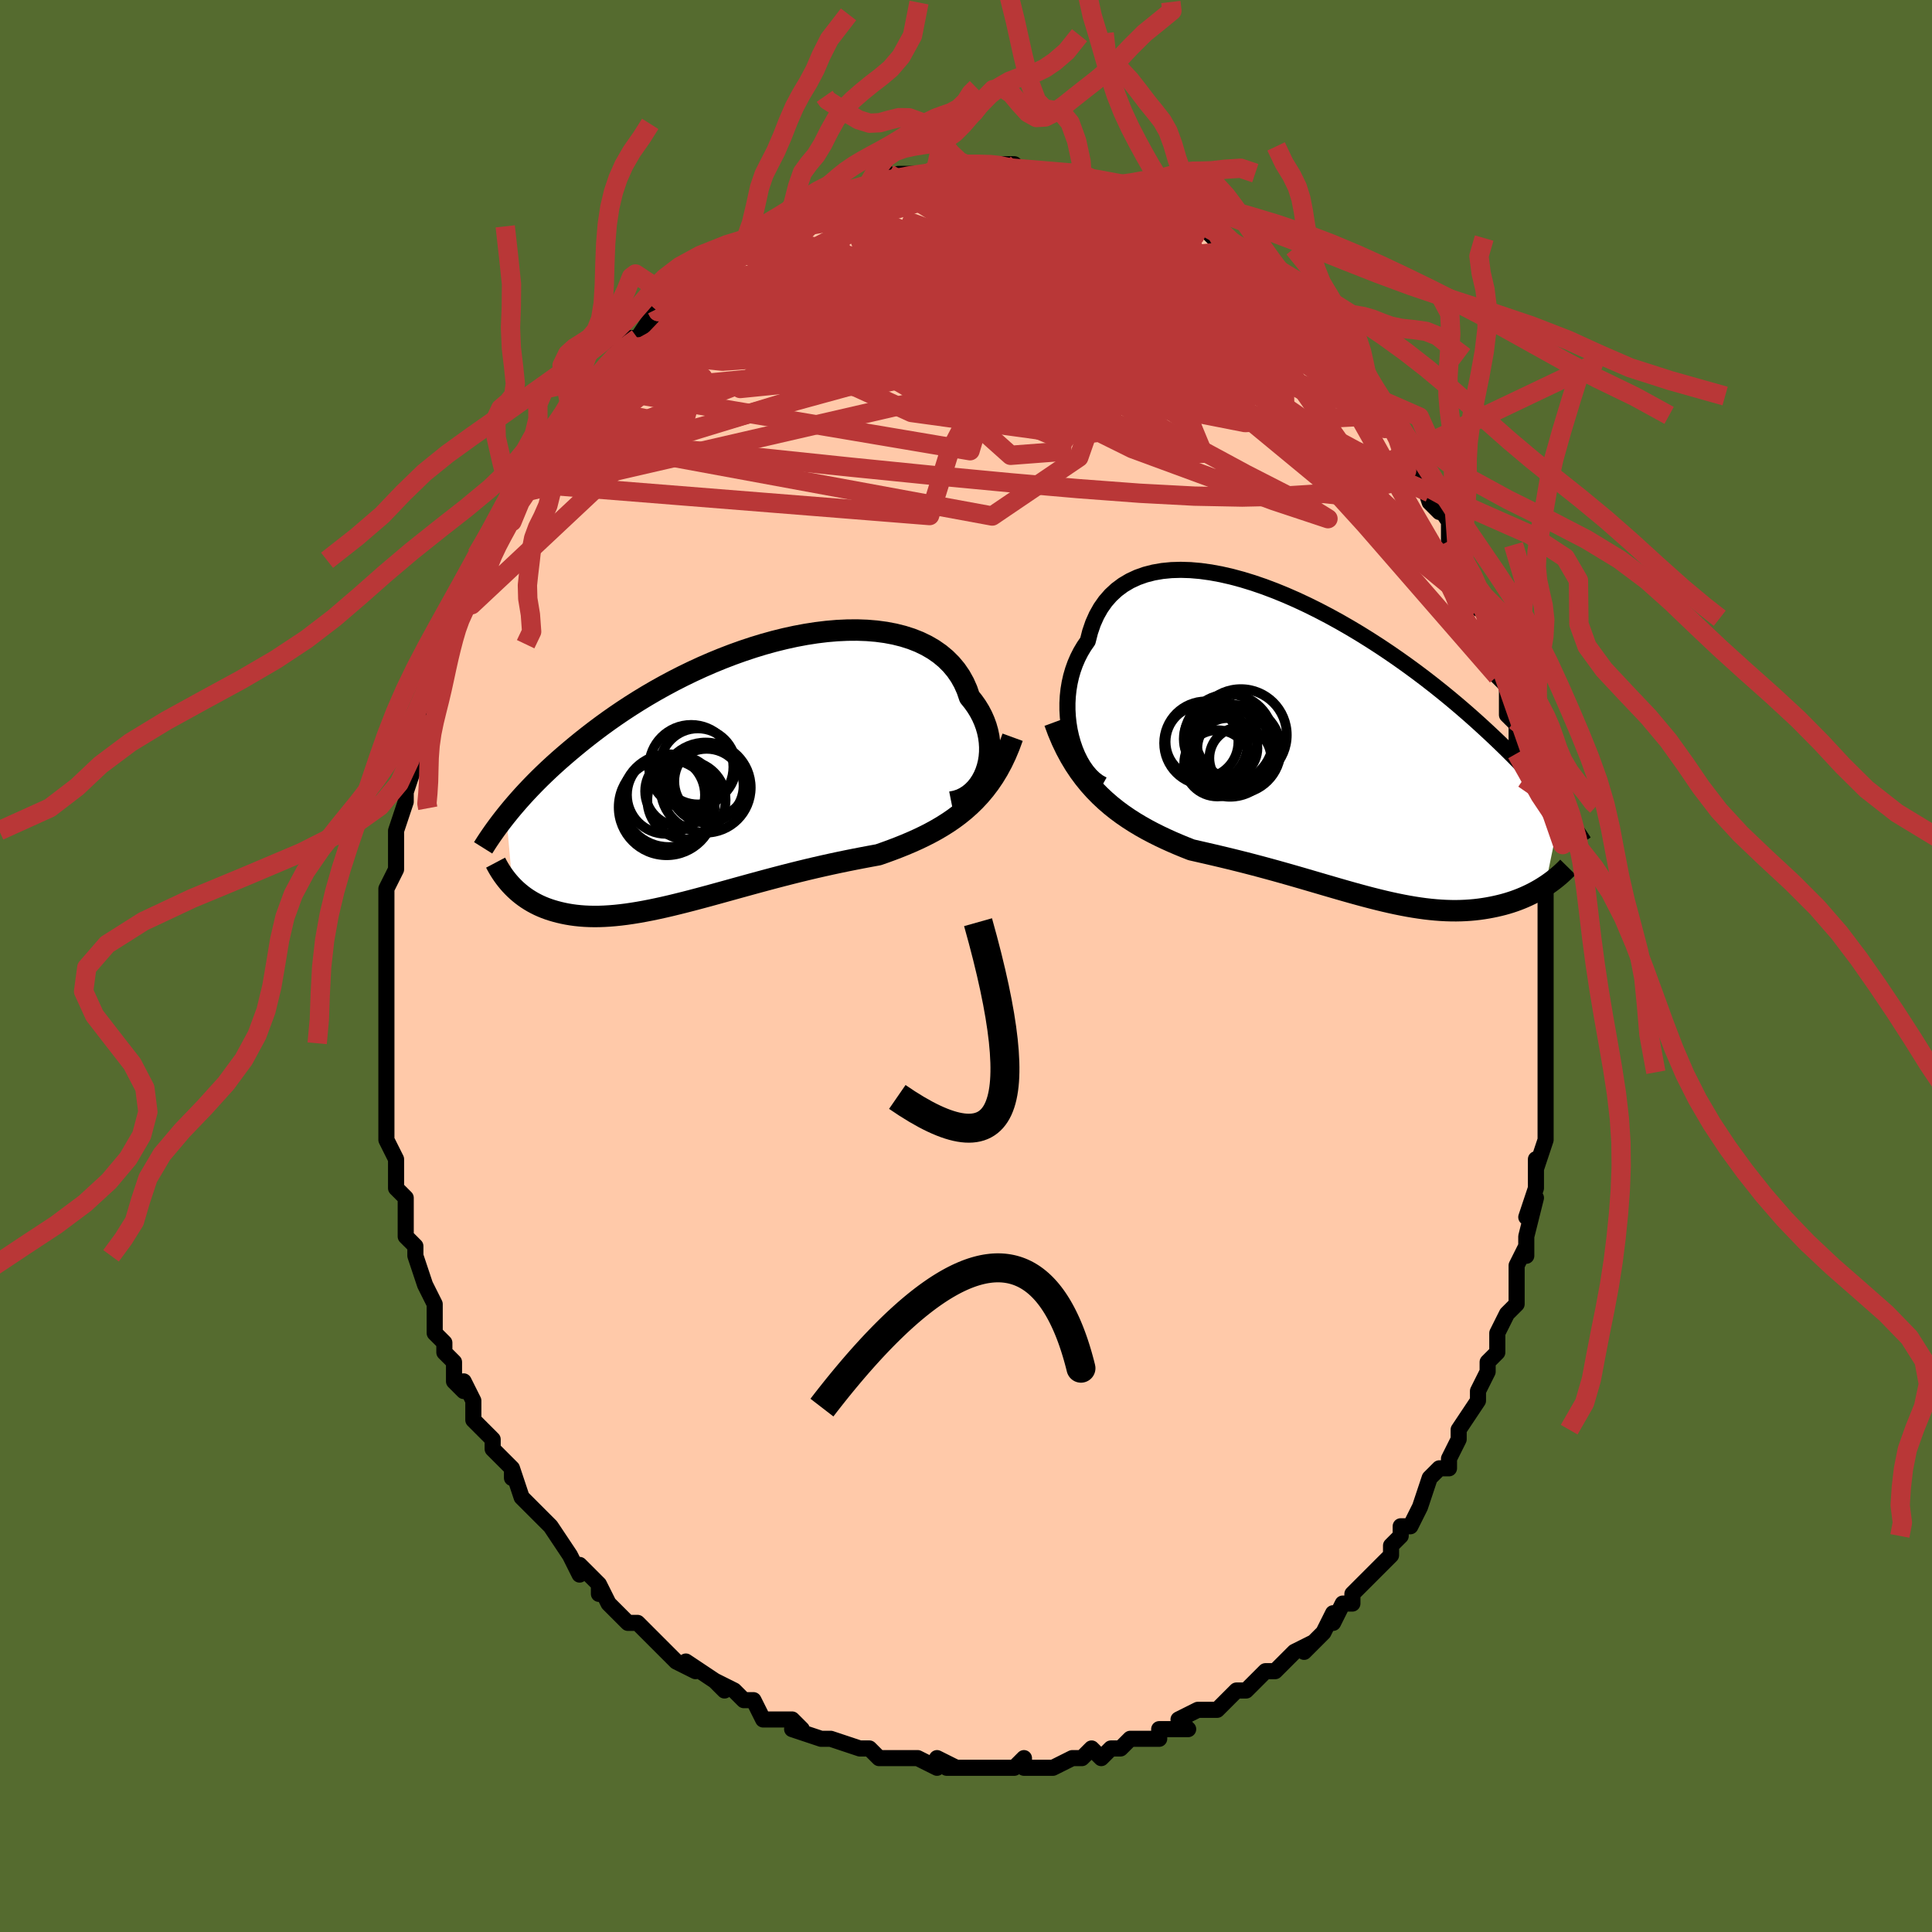 <svg viewBox="-100 -100 200 200" xmlns="http://www.w3.org/2000/svg" width="400" height="400" id="face-svg"><defs><clipPath id="leftEyeClipPath"><polyline points="26.553,0.018,26.715,-0.472,26.838,-0.979,26.922,-1.498,26.966,-2.027,26.971,-2.563,26.936,-3.102,26.862,-3.643,26.748,-4.183,26.595,-4.718,26.402,-5.247,26.172,-5.768,25.903,-6.279,25.596,-6.777,25.252,-7.262,24.873,-7.731,24.614,-8.486,24.294,-9.206,23.913,-9.888,23.472,-10.53,22.972,-11.129,22.416,-11.684,21.804,-12.193,21.14,-12.656,20.425,-13.071,19.663,-13.439,18.856,-13.758,18.007,-14.028,17.12,-14.251,16.197,-14.426,15.242,-14.554,14.258,-14.636,13.248,-14.673,12.216,-14.665,11.165,-14.616,10.099,-14.525,9.02,-14.394,7.933,-14.225,6.839,-14.02,5.743,-13.78,4.647,-13.508,3.553,-13.205,2.466,-12.873,1.386,-12.514,0.318,-12.131,-0.738,-11.724,-1.779,-11.297,-2.802,-10.852,-3.806,-10.389,-4.79,-9.912,-5.751,-9.422,-6.689,-8.921,-7.603,-8.411,-8.491,-7.894,-9.352,-7.371,-10.187,-6.844,-10.995,-6.315,-11.776,-5.785,-12.53,-5.256,-13.256,-4.729,-13.956,-4.204,-14.63,-3.684,-15.279,-3.17,-15.903,-2.661,-16.504,-2.159,-17.083,-1.665,-17.641,-1.178,-18.178,-0.696,-18.693,-0.22,-19.187,0.249,-19.661,0.711,-20.114,1.166,-20.548,1.613,-20.964,2.052,-21.361,2.483,-21.739,2.905,-22.101,3.319,-22.446,3.723,-22.774,4.119,-23.087,4.505,-22.424,11.892,-22.2,12.115,-21.966,12.332,-21.722,12.543,-21.468,12.748,-21.204,12.946,-20.929,13.136,-20.644,13.318,-20.349,13.493,-20.043,13.658,-19.726,13.816,-19.398,13.963,-19.058,14.102,-18.708,14.23,-18.346,14.348,-17.972,14.457,-17.585,14.558,-17.185,14.65,-16.771,14.733,-16.344,14.804,-15.902,14.864,-15.445,14.912,-14.974,14.948,-14.488,14.97,-13.986,14.979,-13.469,14.975,-12.937,14.956,-12.389,14.923,-11.826,14.877,-11.247,14.816,-10.653,14.742,-10.043,14.653,-9.419,14.552,-8.779,14.437,-8.125,14.31,-7.457,14.171,-6.774,14.021,-6.078,13.86,-5.369,13.688,-4.647,13.508,-3.912,13.319,-3.166,13.122,-2.409,12.919,-1.642,12.71,-0.864,12.496,-0.078,12.279,0.717,12.058,1.52,11.837,2.329,11.614,3.145,11.392,3.965,11.171,4.79,10.952,5.618,10.736,6.448,10.524,7.279,10.317,8.111,10.115,8.942,9.919,9.772,9.73,10.598,9.547,11.421,9.371,12.239,9.202,13.051,9.04,13.855,8.885,14.652,8.735,15.439,8.59,16.13,8.348,16.816,8.097,17.496,7.837,18.169,7.567,18.834,7.285,19.491,6.991,20.139,6.682,20.778,6.357,21.406,6.015,22.022,5.654,22.627,5.272,23.219,4.867,23.797,4.438,24.361,3.981,24.909,3.495"></polyline></clipPath><clipPath id="rightEyeClipPath"><polyline points="-26.673,-1.017,-26.824,-1.699,-26.938,-2.393,-27.015,-3.097,-27.055,-3.804,-27.056,-4.513,-27.019,-5.218,-26.943,-5.917,-26.828,-6.606,-26.675,-7.283,-26.483,-7.944,-26.252,-8.587,-25.983,-9.209,-25.677,-9.809,-25.333,-10.385,-24.952,-10.934,-24.712,-11.877,-24.409,-12.764,-24.041,-13.59,-23.612,-14.352,-23.12,-15.05,-22.569,-15.68,-21.96,-16.243,-21.296,-16.737,-20.579,-17.162,-19.811,-17.519,-18.996,-17.808,-18.136,-18.029,-17.235,-18.185,-16.296,-18.277,-15.323,-18.306,-14.319,-18.275,-13.287,-18.185,-12.232,-18.04,-11.156,-17.841,-10.062,-17.591,-8.956,-17.293,-7.839,-16.95,-6.715,-16.565,-5.587,-16.14,-4.459,-15.679,-3.333,-15.185,-2.213,-14.66,-1.101,-14.109,0,-13.533,1.089,-12.936,2.161,-12.32,3.217,-11.689,4.252,-11.044,5.267,-10.39,6.258,-9.728,7.226,-9.06,8.167,-8.39,9.083,-7.719,9.971,-7.049,10.832,-6.381,11.664,-5.719,12.468,-5.063,13.243,-4.415,13.99,-3.776,14.71,-3.147,15.402,-2.529,16.068,-1.922,16.709,-1.328,17.326,-0.746,17.92,-0.176,18.491,0.382,19.04,0.928,19.566,1.462,20.071,1.984,20.554,2.495,21.017,2.992,21.459,3.477,21.881,3.949,22.283,4.409,22.668,4.856,23.033,5.29,23.382,5.712,23.713,6.121,24.028,6.518,22.402,14.42,22.121,14.599,21.832,14.774,21.534,14.945,21.228,15.111,20.913,15.272,20.589,15.427,20.256,15.577,19.915,15.721,19.566,15.858,19.207,15.989,18.84,16.112,18.465,16.228,18.08,16.336,17.688,16.435,17.286,16.528,16.873,16.614,16.45,16.693,16.016,16.764,15.571,16.827,15.115,16.88,14.649,16.922,14.172,16.954,13.684,16.975,13.186,16.985,12.677,16.982,12.157,16.967,11.627,16.94,11.086,16.9,10.535,16.848,9.973,16.784,9.401,16.706,8.818,16.617,8.226,16.516,7.623,16.403,7.01,16.279,6.387,16.144,5.754,15.999,5.111,15.843,4.459,15.679,3.797,15.506,3.126,15.325,2.446,15.137,1.757,14.943,1.059,14.743,0.352,14.538,-0.362,14.33,-1.085,14.118,-1.816,13.904,-2.555,13.688,-3.3,13.472,-4.052,13.256,-4.811,13.041,-5.576,12.827,-6.347,12.616,-7.122,12.407,-7.902,12.201,-8.686,11.998,-9.474,11.8,-10.264,11.605,-11.056,11.414,-11.85,11.227,-12.644,11.043,-13.437,10.861,-14.228,10.681,-14.896,10.417,-15.562,10.143,-16.226,9.857,-16.885,9.559,-17.541,9.248,-18.192,8.922,-18.838,8.58,-19.477,8.22,-20.109,7.841,-20.733,7.441,-21.348,7.019,-21.953,6.572,-22.547,6.098,-23.129,5.596,-23.698,5.063"></polyline></clipPath><filter id="fuzzy"><feTurbulence id="turbulence" baseFrequency="0.05" numOctaves="3" type="noise" result="noise"></feTurbulence><feDisplacementMap in="SourceGraphic" in2="noise" scale="2"></feDisplacementMap></filter><linearGradient id="rainbowGradient" x1="0%" y1="0%" x2="100%" y2="0%"><stop offset="0%" style="stop-color: rgb(145, 85, 61);  stop-opacity: 1"></stop><stop offset="50%" style="stop-color: rgb(50, 205, 50);  stop-opacity: 1"></stop><stop offset="100%" style="stop-color: rgb(185, 55, 55);  stop-opacity: 1"></stop></linearGradient></defs><title>That&#39;s an ugly face</title><desc>CREATED BY XUAN TANG, MORE INFO AT TXSTC55.GITHUB.IO</desc><rect x="-100" y="-100" width="100%" height="100%" opacity="1" fill="rgb(85, 107, 47)"></rect><polyline id="faceContour" points="60,0,60,1,60,2,60,4,60,7,60,6,60,7,60,11,60,11,60,14,60,15,60,13,60,16,60,18,60,18,59,21,59,20,59,21,59,23,58,26,59,24,58,28,58,30,58,29,57,31,57,33,57,33,57,35,56,36,55,38,55,40,54,41,54,42,54,42,53,44,53,45,53,45,51,48,51,49,50,51,50,52,49,52,49,52,48,53,48,53,47,56,47,56,46,58,45,58,45,59,44,60,44,61,44,61,42,63,42,63,40,65,40,65,40,66,39,66,38,68,38,67,37,69,35,71,36,70,34,71,34,71,32,73,31,73,30,74,29,75,29,75,28,75,27,76,26,77,25,77,25,77,24,77,22,78,23,79,20,79,20,80,19,80,19,80,17,80,16,81,15,81,14,82,13,81,12,82,12,82,11,82,9,83,8,83,6,83,6,82,5,83,5,83,3,83,1,83,0,83,-2,83,0,83,-1,83,-3,82,-3,83,-5,82,-7,82,-8,82,-9,82,-10,81,-11,81,-10,81,-11,81,-14,80,-14,80,-15,80,-15,80,-18,79,-17,79,-18,78,-20,78,-21,78,-22,76,-23,76,-24,75,-24,75,-26,74,-25,75,-26,74,-29,72,-28,73,-30,72,-31,71,-31,71,-32,70,-32,70,-34,68,-35,68,-35,68,-37,66,-38,64,-38,65,-38,64,-39,63,-40,62,-40,63,-41,61,-41,61,-43,58,-44,57,-45,56,-44,57,-46,55,-47,52,-47,53,-47,53,-47,52,-49,50,-49,50,-49,49,-51,47,-51,45,-51,45,-52,43,-52,44,-53,43,-53,41,-54,40,-54,39,-55,38,-55,36,-55,35,-56,33,-56,33,-56,33,-57,30,-57,29,-58,28,-58,27,-58,27,-58,27,-58,24,-59,23,-59,23,-59,20,-60,18,-60,17,-60,16,-60,16,-60,14,-60,14,-60,12,-60,10,-60,10,-60,8,-60,6,-60,5,-60,2,-60,4,-60,1,-60,0,-60,-1,-60,-4,-60,-4,-60,-7,-60,-7,-60,-8,-60,-8,-59,-10,-59,-11,-59,-14,-59,-14,-59,-14,-58,-17,-58,-17,-58,-18,-57,-21,-57,-21,-57,-21,-57,-24,-56,-26,-56,-26,-56,-27,-55,-29,-55,-30,-55,-30,-54,-33,-54,-32,-53,-34,-53,-35,-53,-36,-53,-36,-52,-38,-51,-39,-50,-42,-50,-42,-50,-42,-48,-46,-48,-45,-48,-46,-47,-46,-46,-49,-46,-50,-45,-51,-45,-52,-43,-54,-43,-54,-43,-55,-43,-55,-42,-56,-41,-57,-41,-58,-39,-59,-39,-60,-38,-61,-38,-61,-37,-62,-36,-63,-36,-64,-35,-65,-34,-65,-34,-65,-32,-68,-32,-67,-32,-68,-30,-70,-31,-69,-29,-70,-28,-72,-27,-72,-27,-72,-25,-73,-25,-73,-23,-74,-23,-75,-22,-76,-20,-76,-20,-77,-20,-76,-19,-77,-17,-78,-17,-78,-16,-79,-16,-79,-14,-79,-13,-80,-13,-80,-13,-80,-10,-81,-11,-80,-8,-82,-8,-81,-7,-81,-7,-82,-4,-82,-4,-82,-2,-83,-3,-83,-2,-83,-1,-82,1,-83,0,-83,1,-83,4,-83,3,-83,5,-83,6,-82,7,-82,6,-82,8,-82,9,-82,10,-82,11,-82,12,-81,12,-82,14,-81,14,-81,14,-81,17,-80,18,-79,17,-80,20,-79,19,-79,20,-79,21,-78,22,-78,23,-77,23,-77,24,-77,26,-75,27,-74,27,-74,28,-74,29,-73,30,-72,31,-71,31,-71,32,-71,32,-70,32,-70,34,-68,35,-68,35,-67,36,-66,37,-65,37,-65,39,-63,39,-63,40,-62,40,-61,40,-61,42,-59,42,-59,43,-57,43,-57,45,-55,45,-54,45,-54,46,-52,47,-50,47,-51,48,-48,49,-47,48,-49,50,-46,50,-44,51,-42,51,-42,51,-43,53,-38,52,-40,53,-37,54,-37,54,-36,54,-34,54,-34,55,-32,55,-30,56,-29,56,-26,56,-26,57,-25,57,-24,57,-22,57,-22,58,-20,58,-19,58,-18,59,-16,59,-15,59,-15,59,-12,59,-11,59,-10,60,-8,60,-8,60,-6,60,-4,60,-3,60,-2,60,0,60,1" fill="#ffc9a9" stroke="black" stroke-width="1.667" stroke-linejoin="round" filter="url(#fuzzy)"></polyline><g transform="translate(37.557 -22.706)"><polyline id="rightCountour" points="-26.673,-1.017,-26.824,-1.699,-26.938,-2.393,-27.015,-3.097,-27.055,-3.804,-27.056,-4.513,-27.019,-5.218,-26.943,-5.917,-26.828,-6.606,-26.675,-7.283,-26.483,-7.944,-26.252,-8.587,-25.983,-9.209,-25.677,-9.809,-25.333,-10.385,-24.952,-10.934,-24.712,-11.877,-24.409,-12.764,-24.041,-13.59,-23.612,-14.352,-23.12,-15.05,-22.569,-15.68,-21.96,-16.243,-21.296,-16.737,-20.579,-17.162,-19.811,-17.519,-18.996,-17.808,-18.136,-18.029,-17.235,-18.185,-16.296,-18.277,-15.323,-18.306,-14.319,-18.275,-13.287,-18.185,-12.232,-18.04,-11.156,-17.841,-10.062,-17.591,-8.956,-17.293,-7.839,-16.95,-6.715,-16.565,-5.587,-16.14,-4.459,-15.679,-3.333,-15.185,-2.213,-14.66,-1.101,-14.109,0,-13.533,1.089,-12.936,2.161,-12.32,3.217,-11.689,4.252,-11.044,5.267,-10.39,6.258,-9.728,7.226,-9.06,8.167,-8.39,9.083,-7.719,9.971,-7.049,10.832,-6.381,11.664,-5.719,12.468,-5.063,13.243,-4.415,13.99,-3.776,14.71,-3.147,15.402,-2.529,16.068,-1.922,16.709,-1.328,17.326,-0.746,17.92,-0.176,18.491,0.382,19.04,0.928,19.566,1.462,20.071,1.984,20.554,2.495,21.017,2.992,21.459,3.477,21.881,3.949,22.283,4.409,22.668,4.856,23.033,5.29,23.382,5.712,23.713,6.121,24.028,6.518,22.402,14.42,22.121,14.599,21.832,14.774,21.534,14.945,21.228,15.111,20.913,15.272,20.589,15.427,20.256,15.577,19.915,15.721,19.566,15.858,19.207,15.989,18.84,16.112,18.465,16.228,18.08,16.336,17.688,16.435,17.286,16.528,16.873,16.614,16.45,16.693,16.016,16.764,15.571,16.827,15.115,16.88,14.649,16.922,14.172,16.954,13.684,16.975,13.186,16.985,12.677,16.982,12.157,16.967,11.627,16.94,11.086,16.9,10.535,16.848,9.973,16.784,9.401,16.706,8.818,16.617,8.226,16.516,7.623,16.403,7.01,16.279,6.387,16.144,5.754,15.999,5.111,15.843,4.459,15.679,3.797,15.506,3.126,15.325,2.446,15.137,1.757,14.943,1.059,14.743,0.352,14.538,-0.362,14.33,-1.085,14.118,-1.816,13.904,-2.555,13.688,-3.3,13.472,-4.052,13.256,-4.811,13.041,-5.576,12.827,-6.347,12.616,-7.122,12.407,-7.902,12.201,-8.686,11.998,-9.474,11.8,-10.264,11.605,-11.056,11.414,-11.85,11.227,-12.644,11.043,-13.437,10.861,-14.228,10.681,-14.896,10.417,-15.562,10.143,-16.226,9.857,-16.885,9.559,-17.541,9.248,-18.192,8.922,-18.838,8.58,-19.477,8.22,-20.109,7.841,-20.733,7.441,-21.348,7.019,-21.953,6.572,-22.547,6.098,-23.129,5.596,-23.698,5.063" fill="white" stroke="white" stroke-width="0" stroke-linejoin="round" filter="url(#fuzzy)"></polyline></g><g transform="translate(-24.509 -20.106)"><polyline id="leftCountour" points="26.553,0.018,26.715,-0.472,26.838,-0.979,26.922,-1.498,26.966,-2.027,26.971,-2.563,26.936,-3.102,26.862,-3.643,26.748,-4.183,26.595,-4.718,26.402,-5.247,26.172,-5.768,25.903,-6.279,25.596,-6.777,25.252,-7.262,24.873,-7.731,24.614,-8.486,24.294,-9.206,23.913,-9.888,23.472,-10.53,22.972,-11.129,22.416,-11.684,21.804,-12.193,21.14,-12.656,20.425,-13.071,19.663,-13.439,18.856,-13.758,18.007,-14.028,17.12,-14.251,16.197,-14.426,15.242,-14.554,14.258,-14.636,13.248,-14.673,12.216,-14.665,11.165,-14.616,10.099,-14.525,9.02,-14.394,7.933,-14.225,6.839,-14.02,5.743,-13.78,4.647,-13.508,3.553,-13.205,2.466,-12.873,1.386,-12.514,0.318,-12.131,-0.738,-11.724,-1.779,-11.297,-2.802,-10.852,-3.806,-10.389,-4.79,-9.912,-5.751,-9.422,-6.689,-8.921,-7.603,-8.411,-8.491,-7.894,-9.352,-7.371,-10.187,-6.844,-10.995,-6.315,-11.776,-5.785,-12.53,-5.256,-13.256,-4.729,-13.956,-4.204,-14.63,-3.684,-15.279,-3.17,-15.903,-2.661,-16.504,-2.159,-17.083,-1.665,-17.641,-1.178,-18.178,-0.696,-18.693,-0.22,-19.187,0.249,-19.661,0.711,-20.114,1.166,-20.548,1.613,-20.964,2.052,-21.361,2.483,-21.739,2.905,-22.101,3.319,-22.446,3.723,-22.774,4.119,-23.087,4.505,-22.424,11.892,-22.2,12.115,-21.966,12.332,-21.722,12.543,-21.468,12.748,-21.204,12.946,-20.929,13.136,-20.644,13.318,-20.349,13.493,-20.043,13.658,-19.726,13.816,-19.398,13.963,-19.058,14.102,-18.708,14.23,-18.346,14.348,-17.972,14.457,-17.585,14.558,-17.185,14.65,-16.771,14.733,-16.344,14.804,-15.902,14.864,-15.445,14.912,-14.974,14.948,-14.488,14.97,-13.986,14.979,-13.469,14.975,-12.937,14.956,-12.389,14.923,-11.826,14.877,-11.247,14.816,-10.653,14.742,-10.043,14.653,-9.419,14.552,-8.779,14.437,-8.125,14.31,-7.457,14.171,-6.774,14.021,-6.078,13.86,-5.369,13.688,-4.647,13.508,-3.912,13.319,-3.166,13.122,-2.409,12.919,-1.642,12.71,-0.864,12.496,-0.078,12.279,0.717,12.058,1.52,11.837,2.329,11.614,3.145,11.392,3.965,11.171,4.79,10.952,5.618,10.736,6.448,10.524,7.279,10.317,8.111,10.115,8.942,9.919,9.772,9.73,10.598,9.547,11.421,9.371,12.239,9.202,13.051,9.04,13.855,8.885,14.652,8.735,15.439,8.59,16.13,8.348,16.816,8.097,17.496,7.837,18.169,7.567,18.834,7.285,19.491,6.991,20.139,6.682,20.778,6.357,21.406,6.015,22.022,5.654,22.627,5.272,23.219,4.867,23.797,4.438,24.361,3.981,24.909,3.495" fill="white" stroke="white" stroke-width="0" stroke-linejoin="round" filter="url(#fuzzy)"></polyline></g><g transform="translate(37.557 -22.706)"><polyline id="rightUpper" points="-23.412,3.924,-23.858,3.673,-24.283,3.351,-24.683,2.964,-25.058,2.519,-25.406,2.023,-25.724,1.481,-26.011,0.901,-26.265,0.288,-26.486,-0.353,-26.673,-1.017,-26.824,-1.699,-26.938,-2.393,-27.015,-3.097,-27.055,-3.804,-27.056,-4.513,-27.019,-5.218,-26.943,-5.917,-26.828,-6.606,-26.675,-7.283,-26.483,-7.944,-26.252,-8.587,-25.983,-9.209,-25.677,-9.809,-25.333,-10.385,-24.952,-10.934,-24.712,-11.877,-24.409,-12.764,-24.041,-13.59,-23.612,-14.352,-23.12,-15.05,-22.569,-15.68,-21.96,-16.243,-21.296,-16.737,-20.579,-17.162,-19.811,-17.519,-18.996,-17.808,-18.136,-18.029,-17.235,-18.185,-16.296,-18.277,-15.323,-18.306,-14.319,-18.275,-13.287,-18.185,-12.232,-18.04,-11.156,-17.841,-10.062,-17.591,-8.956,-17.293,-7.839,-16.95,-6.715,-16.565,-5.587,-16.14,-4.459,-15.679,-3.333,-15.185,-2.213,-14.66,-1.101,-14.109,0,-13.533,1.089,-12.936,2.161,-12.32,3.217,-11.689,4.252,-11.044,5.267,-10.39,6.258,-9.728,7.226,-9.06,8.167,-8.39,9.083,-7.719,9.971,-7.049,10.832,-6.381,11.664,-5.719,12.468,-5.063,13.243,-4.415,13.99,-3.776,14.71,-3.147,15.402,-2.529,16.068,-1.922,16.709,-1.328,17.326,-0.746,17.92,-0.176,18.491,0.382,19.04,0.928,19.566,1.462,20.071,1.984,20.554,2.495,21.017,2.992,21.459,3.477,21.881,3.949,22.283,4.409,22.668,4.856,23.033,5.29,23.382,5.712,23.713,6.121,24.028,6.518,24.328,6.902,24.612,7.275,24.881,7.636,25.137,7.985,25.379,8.323,25.608,8.65,25.825,8.965,26.03,9.271,26.224,9.566,26.406,9.851" fill="none" stroke="black" stroke-width="1.667" stroke-linejoin="round" filter="url(#fuzzy)"></polyline><polyline id="rightLower" points="-28.388,-2.539,-28.022,-1.549,-27.629,-0.618,-27.21,0.256,-26.768,1.077,-26.304,1.849,-25.819,2.574,-25.314,3.255,-24.792,3.895,-24.253,4.497,-23.698,5.063,-23.129,5.596,-22.547,6.098,-21.953,6.572,-21.348,7.019,-20.733,7.441,-20.109,7.841,-19.477,8.22,-18.838,8.58,-18.192,8.922,-17.541,9.248,-16.885,9.559,-16.226,9.857,-15.562,10.143,-14.896,10.417,-14.228,10.681,-13.437,10.861,-12.644,11.043,-11.85,11.227,-11.056,11.414,-10.264,11.605,-9.474,11.8,-8.686,11.998,-7.902,12.201,-7.122,12.407,-6.347,12.616,-5.576,12.827,-4.811,13.041,-4.052,13.256,-3.3,13.472,-2.555,13.688,-1.816,13.904,-1.085,14.118,-0.362,14.33,0.352,14.538,1.059,14.743,1.757,14.943,2.446,15.137,3.126,15.325,3.797,15.506,4.459,15.679,5.111,15.843,5.754,15.999,6.387,16.144,7.01,16.279,7.623,16.403,8.226,16.516,8.818,16.617,9.401,16.706,9.973,16.784,10.535,16.848,11.086,16.9,11.627,16.94,12.157,16.967,12.677,16.982,13.186,16.985,13.684,16.975,14.172,16.954,14.649,16.922,15.115,16.88,15.571,16.827,16.016,16.764,16.45,16.693,16.873,16.614,17.286,16.528,17.688,16.435,18.08,16.336,18.465,16.228,18.84,16.112,19.207,15.989,19.566,15.858,19.915,15.721,20.256,15.577,20.589,15.427,20.913,15.272,21.228,15.111,21.534,14.945,21.832,14.774,22.121,14.599,22.402,14.42,22.674,14.238,22.937,14.052,23.192,13.863,23.439,13.671,23.677,13.477,23.908,13.28,24.13,13.081,24.345,12.881,24.552,12.678,24.751,12.475" fill="none" stroke="black" stroke-width="2.222" stroke-linejoin="round" filter="url(#fuzzy)"></polyline><!--[--><circle r="4.328" cx="-12.723" cy="-0.363" stroke="black" fill="none" stroke-width="1" filter="url(#fuzzy)" clip-path="url(#rightEyeClipPath)"></circle><circle r="3.764" cx="-13.128" cy="-0.5" stroke="black" fill="none" stroke-width="1" filter="url(#fuzzy)" clip-path="url(#rightEyeClipPath)"></circle><circle r="3.817" cx="-11.2" cy="-0.796" stroke="black" fill="none" stroke-width="1" filter="url(#fuzzy)" clip-path="url(#rightEyeClipPath)"></circle><circle r="4.756" cx="-9.101" cy="-1.203" stroke="black" fill="none" stroke-width="1" filter="url(#fuzzy)" clip-path="url(#rightEyeClipPath)"></circle><circle r="3.197" cx="-9.166" cy="1.19" stroke="black" fill="none" stroke-width="1" filter="url(#fuzzy)" clip-path="url(#rightEyeClipPath)"></circle><circle r="3.434" cx="-11.539" cy="1.725" stroke="black" fill="none" stroke-width="1" filter="url(#fuzzy)" clip-path="url(#rightEyeClipPath)"></circle><circle r="3.11" cx="-10.495" cy="0.155" stroke="black" fill="none" stroke-width="1" filter="url(#fuzzy)" clip-path="url(#rightEyeClipPath)"></circle><circle r="4.551" cx="-10.224" cy="0.639" stroke="black" fill="none" stroke-width="1" filter="url(#fuzzy)" clip-path="url(#rightEyeClipPath)"></circle><circle r="4.616" cx="-10.358" cy="-0.806" stroke="black" fill="none" stroke-width="1" filter="url(#fuzzy)" clip-path="url(#rightEyeClipPath)"></circle><circle r="4.59" cx="-9.567" cy="0.287" stroke="black" fill="none" stroke-width="1" filter="url(#fuzzy)" clip-path="url(#rightEyeClipPath)"></circle><!--]--></g><g transform="translate(-24.509 -20.106)"><polyline id="leftUpper" points="22.986,3.135,23.485,3.036,23.957,2.877,24.398,2.663,24.809,2.398,25.188,2.089,25.533,1.738,25.842,1.352,26.116,0.933,26.354,0.487,26.553,0.018,26.715,-0.472,26.838,-0.979,26.922,-1.498,26.966,-2.027,26.971,-2.563,26.936,-3.102,26.862,-3.643,26.748,-4.183,26.595,-4.718,26.402,-5.247,26.172,-5.768,25.903,-6.279,25.596,-6.777,25.252,-7.262,24.873,-7.731,24.614,-8.486,24.294,-9.206,23.913,-9.888,23.472,-10.53,22.972,-11.129,22.416,-11.684,21.804,-12.193,21.14,-12.656,20.425,-13.071,19.663,-13.439,18.856,-13.758,18.007,-14.028,17.12,-14.251,16.197,-14.426,15.242,-14.554,14.258,-14.636,13.248,-14.673,12.216,-14.665,11.165,-14.616,10.099,-14.525,9.02,-14.394,7.933,-14.225,6.839,-14.02,5.743,-13.78,4.647,-13.508,3.553,-13.205,2.466,-12.873,1.386,-12.514,0.318,-12.131,-0.738,-11.724,-1.779,-11.297,-2.802,-10.852,-3.806,-10.389,-4.79,-9.912,-5.751,-9.422,-6.689,-8.921,-7.603,-8.411,-8.491,-7.894,-9.352,-7.371,-10.187,-6.844,-10.995,-6.315,-11.776,-5.785,-12.53,-5.256,-13.256,-4.729,-13.956,-4.204,-14.63,-3.684,-15.279,-3.17,-15.903,-2.661,-16.504,-2.159,-17.083,-1.665,-17.641,-1.178,-18.178,-0.696,-18.693,-0.22,-19.187,0.249,-19.661,0.711,-20.114,1.166,-20.548,1.613,-20.964,2.052,-21.361,2.483,-21.739,2.905,-22.101,3.319,-22.446,3.723,-22.774,4.119,-23.087,4.505,-23.385,4.883,-23.669,5.251,-23.938,5.61,-24.194,5.96,-24.438,6.301,-24.668,6.633,-24.887,6.956,-25.095,7.27,-25.291,7.576,-25.477,7.873" fill="none" stroke="black" stroke-width="2.222" stroke-linejoin="round" filter="url(#fuzzy)"></polyline><polyline id="leftLower" points="29.335,-3.575,28.993,-2.641,28.627,-1.767,28.236,-0.948,27.822,-0.182,27.386,0.536,26.929,1.207,26.451,1.836,25.955,2.425,25.44,2.977,24.909,3.495,24.361,3.981,23.797,4.438,23.219,4.867,22.627,5.272,22.022,5.654,21.406,6.015,20.778,6.357,20.139,6.682,19.491,6.991,18.834,7.285,18.169,7.567,17.496,7.837,16.816,8.097,16.13,8.348,15.439,8.59,14.652,8.735,13.855,8.885,13.051,9.04,12.239,9.202,11.421,9.371,10.598,9.547,9.772,9.73,8.942,9.919,8.111,10.115,7.279,10.317,6.448,10.524,5.618,10.736,4.79,10.952,3.965,11.171,3.145,11.392,2.329,11.614,1.52,11.837,0.717,12.058,-0.078,12.279,-0.864,12.496,-1.642,12.71,-2.409,12.919,-3.166,13.122,-3.912,13.319,-4.647,13.508,-5.369,13.688,-6.078,13.86,-6.774,14.021,-7.457,14.171,-8.125,14.31,-8.779,14.437,-9.419,14.552,-10.043,14.653,-10.653,14.742,-11.247,14.816,-11.826,14.877,-12.389,14.923,-12.937,14.956,-13.469,14.975,-13.986,14.979,-14.488,14.97,-14.974,14.948,-15.445,14.912,-15.902,14.864,-16.344,14.804,-16.771,14.733,-17.185,14.65,-17.585,14.558,-17.972,14.457,-18.346,14.348,-18.708,14.23,-19.058,14.102,-19.398,13.963,-19.726,13.816,-20.043,13.658,-20.349,13.493,-20.644,13.318,-20.929,13.136,-21.204,12.946,-21.468,12.748,-21.722,12.543,-21.966,12.332,-22.2,12.115,-22.424,11.892,-22.64,11.663,-22.846,11.429,-23.043,11.19,-23.231,10.947,-23.411,10.699,-23.582,10.448,-23.745,10.193,-23.9,9.934,-24.047,9.672,-24.187,9.407" fill="none" stroke="black" stroke-width="2.222" stroke-linejoin="round" filter="url(#fuzzy)"></polyline><!--[--><circle r="3.82" cx="-2.34" cy="1.447" stroke="black" fill="none" stroke-width="1" filter="url(#fuzzy)" clip-path="url(#leftEyeClipPath)"></circle><circle r="4.798" cx="-6.27" cy="2.986" stroke="black" fill="none" stroke-width="1" filter="url(#fuzzy)" clip-path="url(#leftEyeClipPath)"></circle><circle r="3.762" cx="-1.923" cy="0.987" stroke="black" fill="none" stroke-width="1" filter="url(#fuzzy)" clip-path="url(#leftEyeClipPath)"></circle><circle r="3.932" cx="-3.249" cy="-0.555" stroke="black" fill="none" stroke-width="1" filter="url(#fuzzy)" clip-path="url(#leftEyeClipPath)"></circle><circle r="4.969" cx="-6.479" cy="3.674" stroke="black" fill="none" stroke-width="1" filter="url(#fuzzy)" clip-path="url(#leftEyeClipPath)"></circle><circle r="3.615" cx="-5.094" cy="2.013" stroke="black" fill="none" stroke-width="1" filter="url(#fuzzy)" clip-path="url(#leftEyeClipPath)"></circle><circle r="4.669" cx="-2.44" cy="1.639" stroke="black" fill="none" stroke-width="1" filter="url(#fuzzy)" clip-path="url(#leftEyeClipPath)"></circle><circle r="4.035" cx="-6.55" cy="2.395" stroke="black" fill="none" stroke-width="1" filter="url(#fuzzy)" clip-path="url(#leftEyeClipPath)"></circle><circle r="4.36" cx="-3.936" cy="-0.497" stroke="black" fill="none" stroke-width="1" filter="url(#fuzzy)" clip-path="url(#leftEyeClipPath)"></circle><circle r="4.052" cx="-4.426" cy="2.929" stroke="black" fill="none" stroke-width="1" filter="url(#fuzzy)" clip-path="url(#leftEyeClipPath)"></circle><!--]--></g><g id="hairs"><!--[--><polyline points="-22,-76,-20.658,-76.211,-19.781,-76.509,-18.832,-76.88,-17.694,-77.369,-16.437,-77.939,-15.15,-78.523,-13.873,-79.074,-12.627,-79.579,-11.429,-80.04,-10.31,-80.457,-9.302,-80.82,-8.44,-81.108,-7.775,-81.303,-7.37,-81.401,-7.263,-81.409,-7.419,-81.358,-7.728,-81.409" fill="none" stroke="rgb(185, 55, 55)" stroke-width="2" stroke-linejoin="round" filter="url(#fuzzy)"></polyline><polyline points="27,-74,27.906,-73.702,28.69,-73.115,29.258,-72.56,29.547,-72.189,29.546,-72.02,29.284,-72,28.795,-72.078,28.088,-72.237,27.135,-72.499,25.867,-72.904,24.21,-73.491,22.115,-74.285,19.58,-75.309,16.646,-76.591,13.343,-78.186,9.557,-80.223" fill="none" stroke="rgb(185, 55, 55)" stroke-width="2" stroke-linejoin="round" filter="url(#fuzzy)"></polyline><polyline points="36,-66,36.737,-65.261,37.387,-64.594,37.952,-63.966,38.342,-63.438,38.539,-63.026,38.572,-62.725,38.466,-62.531,38.222,-62.451,37.816,-62.5,37.214,-62.702,36.375,-63.085,35.26,-63.681,33.83,-64.521,32.065,-65.631,29.963,-67.027,27.539,-68.716,24.796,-70.701,21.717,-72.995,18.261,-75.632,14.375,-78.682" fill="none" stroke="rgb(185, 55, 55)" stroke-width="2" stroke-linejoin="round" filter="url(#fuzzy)"></polyline><polyline points="30,-72,30.638,-71.39,30.957,-71.113,31.109,-70.874,31.157,-70.59,31.124,-70.28,30.972,-69.998,30.626,-69.797,30.02,-69.714,29.114,-69.767,27.889,-69.967,26.332,-70.322,24.422,-70.844,22.136,-71.55,19.455,-72.458,16.381,-73.575,12.932,-74.88,9.095,-76.336,4.746,-77.932,-0.403,-79.757" fill="none" stroke="rgb(185, 55, 55)" stroke-width="2" stroke-linejoin="round" filter="url(#fuzzy)"></polyline><polyline points="43,-57,44.222,-55.511,44.709,-54.548,44.979,-53.75,45.157,-53.039,45.223,-52.463,45.133,-52.071,44.858,-51.876,44.386,-51.859,43.711,-51.993,42.82,-52.269,41.698,-52.709,40.325,-53.355,38.683,-54.243,36.768,-55.392,34.577,-56.81,32.107,-58.506,29.343,-60.497,26.254,-62.801,22.798,-65.424,18.939,-68.349,14.667,-71.555,10.021,-75.034,5.222,-78.82" fill="none" stroke="rgb(185, 55, 55)" stroke-width="2" stroke-linejoin="round" filter="url(#fuzzy)"></polyline><polyline points="32,-70,33.416,-68.719,34.092,-68.013,34.325,-67.49,34.261,-67.091,33.926,-66.828,33.293,-66.721,32.315,-66.783,30.948,-67.032,29.163,-67.48,26.96,-68.129,24.34,-68.968,21.28,-69.984,17.718,-71.179,13.581,-72.573,8.846,-74.206,3.587,-76.151,-2.078,-78.602" fill="none" stroke="rgb(185, 55, 55)" stroke-width="2" stroke-linejoin="round" filter="url(#fuzzy)"></polyline><polyline points="-32,-68,-30.71,-69.078,-29.559,-69.615,-28.079,-70.172,-26.317,-70.721,-24.341,-71.19,-22.181,-71.581,-19.847,-71.936,-17.355,-72.289,-14.726,-72.649,-11.987,-73,-9.165,-73.316,-6.282,-73.576,-3.347,-73.777,-0.357,-73.926,2.698,-74.039,5.815,-74.125,8.963,-74.192,12.095,-74.255,15.16,-74.336,18.131,-74.441,21.008,-74.515,23.869,-74.412" fill="none" stroke="rgb(185, 55, 55)" stroke-width="2" stroke-linejoin="round" filter="url(#fuzzy)"></polyline><polyline points="-25,-73,-24.455,-73.345,-23.532,-74.061,-22.552,-74.834,-21.581,-75.52,-20.663,-76.08,-19.819,-76.543,-19.042,-76.953,-18.325,-77.337,-17.68,-77.694,-17.131,-78.001,-16.704,-78.227,-16.42,-78.355,-16.296,-78.38,-16.351,-78.303,-16.608,-78.117,-17.091,-77.8,-17.824,-77.316,-18.837,-76.632,-20.166,-75.737,-21.866,-74.663,-24.034,-73.455" fill="none" stroke="rgb(185, 55, 55)" stroke-width="2" stroke-linejoin="round" filter="url(#fuzzy)"></polyline><polyline points="20,-79,20.916,-78.318,21.694,-77.859,22.323,-77.461,22.863,-77.055,23.326,-76.618,23.659,-76.189,23.797,-75.83,23.697,-75.585,23.336,-75.468,22.694,-75.475,21.737,-75.605,20.429,-75.866,18.747,-76.262,16.69,-76.782,14.279,-77.407,11.532,-78.133,8.437,-79.001,4.983,-80.098,1.312,-81.466" fill="none" stroke="rgb(185, 55, 55)" stroke-width="2" stroke-linejoin="round" filter="url(#fuzzy)"></polyline><polyline points="-1,-82,0.21,-82.548,1.181,-82.567,2.483,-82.286,4.058,-81.785,5.782,-81.102,7.582,-80.279,9.427,-79.362,11.316,-78.4,13.264,-77.422,15.279,-76.438,17.352,-75.445,19.452,-74.439,21.541,-73.42,23.586,-72.392,25.574,-71.361,27.506,-70.333,29.392,-69.311,31.226,-68.307,32.96,-67.354,34.481,-66.516,35.701,-65.841" fill="none" stroke="rgb(185, 55, 55)" stroke-width="2" stroke-linejoin="round" filter="url(#fuzzy)"></polyline><polyline points="34,-68,34.594,-67.726,34.848,-67.198,34.91,-66.684,34.746,-66.29,34.3,-66.043,33.509,-65.952,32.312,-66.021,30.667,-66.255,28.559,-66.655,25.997,-67.224,22.979,-67.971,19.48,-68.913,15.445,-70.064,10.822,-71.44,5.576,-73.067,-0.275,-74.99,-6.581,-77.282" fill="none" stroke="rgb(185, 55, 55)" stroke-width="2" stroke-linejoin="round" filter="url(#fuzzy)"></polyline><polyline points="-32,-68,-31.869,-67.754,-31.428,-68.26,-30.824,-68.911,-30.14,-69.543,-29.424,-70.126,-28.73,-70.629,-28.101,-71.025,-27.565,-71.302,-27.139,-71.469,-26.837,-71.532,-26.677,-71.482,-26.681,-71.294,-26.873,-70.933,-27.278,-70.364,-27.915,-69.568,-28.793,-68.539,-29.913,-67.289,-31.266,-65.832,-32.842,-64.183,-34.62,-62.346,-36.578,-60.317,-38.741,-58.061,-41.333,-55.445" fill="none" stroke="rgb(185, 55, 55)" stroke-width="2" stroke-linejoin="round" filter="url(#fuzzy)"></polyline><polyline points="7,-82,7.002,-81.979,7.942,-81.918,9.12,-81.81,10.309,-81.65,11.441,-81.446,12.497,-81.218,13.476,-80.98,14.381,-80.734,15.212,-80.482,15.957,-80.232,16.572,-80.008,16.991,-79.85,17.136,-79.798,16.959,-79.876,16.459,-80.078,15.683,-80.371,14.667,-80.719,13.374,-81.055" fill="none" stroke="rgb(185, 55, 55)" stroke-width="2" stroke-linejoin="round" filter="url(#fuzzy)"></polyline><polyline points="30,-72,30.479,-71.364,30.324,-70.992,29.683,-70.588,28.612,-70.049,27.133,-69.374,25.203,-68.603,22.742,-67.776,19.675,-66.927,15.961,-66.071,11.585,-65.212,6.532,-64.342,0.774,-63.457,-5.725,-62.57,-12.993,-61.71,-21.023,-60.89,-29.76,-60.041" fill="none" stroke="rgb(185, 55, 55)" stroke-width="2" stroke-linejoin="round" filter="url(#fuzzy)"></polyline><polyline points="53,-38,52.645,-38.582,52.83,-38.166,52.994,-37.729,52.942,-37.5,52.664,-37.541,52.196,-37.887,51.552,-38.585,50.709,-39.708,49.616,-41.364,48.206,-43.674,46.426,-46.737,44.245,-50.594,41.648,-55.223,38.595,-60.631" fill="none" stroke="rgb(185, 55, 55)" stroke-width="2" stroke-linejoin="round" filter="url(#fuzzy)"></polyline><polyline points="-28,-72,-27.165,-72.09,-26.192,-72.42,-25.022,-72.945,-23.729,-73.61,-22.363,-74.363,-20.961,-75.141,-19.555,-75.89,-18.175,-76.578,-16.838,-77.206,-15.544,-77.793,-14.29,-78.359,-13.081,-78.911,-11.928,-79.443,-10.849,-79.942,-9.861,-80.389,-8.988,-80.765,-8.272,-81.054,-7.768,-81.242,-7.522,-81.327,-7.524,-81.325,-7.69,-81.294,-7.89,-81.401" fill="none" stroke="rgb(185, 55, 55)" stroke-width="2" stroke-linejoin="round" filter="url(#fuzzy)"></polyline><polyline points="34,-68,34.73,-67.64,35.388,-66.87,36.123,-65.977,36.906,-65.081,37.68,-64.229,38.386,-63.448,38.977,-62.766,39.43,-62.205,39.742,-61.785,39.91,-61.523,39.919,-61.446,39.74,-61.587,39.344,-61.989,38.706,-62.694,37.797,-63.744,36.539,-65.186,34.729,-67.133" fill="none" stroke="rgb(185, 55, 55)" stroke-width="2" stroke-linejoin="round" filter="url(#fuzzy)"></polyline><polyline points="26,-75,26.657,-74.373,27.11,-74.024,27.524,-73.641,27.842,-73.187,27.973,-72.733,27.855,-72.344,27.47,-72.036,26.833,-71.784,25.971,-71.559,24.899,-71.34,23.612,-71.131,22.084,-70.946,20.279,-70.803,18.169,-70.717,15.731,-70.698,12.948,-70.75,9.803,-70.883,6.281,-71.115,2.374,-71.465,-1.924,-71.941,-6.637,-72.515,-11.806,-73.111,-17.382,-73.631" fill="none" stroke="rgb(185, 55, 55)" stroke-width="2" stroke-linejoin="round" filter="url(#fuzzy)"></polyline><polyline points="12,-82,13.289,-81.361,14.095,-80.992,14.93,-80.635,15.774,-80.28,16.504,-79.975,17.059,-79.735,17.435,-79.55,17.646,-79.397,17.702,-79.262,17.6,-79.141,17.323,-79.033,16.857,-78.937,16.189,-78.856,15.303,-78.797,14.179,-78.783,12.791,-78.846,11.113,-79.009,9.129,-79.267,6.807,-79.586,4.066,-79.933,0.78,-80.322,-3.092,-80.761" fill="none" stroke="rgb(185, 55, 55)" stroke-width="2" stroke-linejoin="round" filter="url(#fuzzy)"></polyline><polyline points="9,-82,9.901,-81.937,10.632,-81.757,11.179,-81.543,11.567,-81.302,11.815,-81.009,11.932,-80.649,11.904,-80.227,11.69,-79.757,11.236,-79.255,10.5,-78.729,9.458,-78.175,8.109,-77.581,6.456,-76.936,4.502,-76.227,2.238,-75.445,-0.346,-74.582,-3.26,-73.632,-6.504,-72.597,-10.084,-71.487,-14.021,-70.322,-18.36,-69.113,-23.164,-67.822,-28.472,-66.344" fill="none" stroke="rgb(185, 55, 55)" stroke-width="2" stroke-linejoin="round" filter="url(#fuzzy)"></polyline><polyline points="27,-74,27.95,-73.673,28.841,-73.022,29.595,-72.371,30.171,-71.851,30.582,-71.462,30.864,-71.151,31.06,-70.872,31.188,-70.608,31.233,-70.375,31.157,-70.203,30.913,-70.127,30.463,-70.18,29.782,-70.382,28.857,-70.749,27.678,-71.286,26.228,-71.995,24.491,-72.878,22.446,-73.94,20.077,-75.186,17.357,-76.612,14.219,-78.211,10.528,-79.99" fill="none" stroke="rgb(185, 55, 55)" stroke-width="2" stroke-linejoin="round" filter="url(#fuzzy)"></polyline><polyline points="9,-82,9.968,-81.935,10.908,-81.751,11.8,-81.544,12.666,-81.331,13.519,-81.093,14.362,-80.82,15.174,-80.53,15.906,-80.256,16.501,-80.033,16.911,-79.882,17.116,-79.801,17.113,-79.775,16.905,-79.791,16.48,-79.846,15.81,-79.946,14.854,-80.102,13.584,-80.318,12.015,-80.589,10.231,-80.922,8.32,-81.36" fill="none" stroke="rgb(185, 55, 55)" stroke-width="2" stroke-linejoin="round" filter="url(#fuzzy)"></polyline><polyline points="-1,-82,0.199,-82.559,1.139,-82.612,2.387,-82.388,3.884,-81.973,5.511,-81.4,7.197,-80.704,8.911,-79.932,10.652,-79.126,12.433,-78.316,14.266,-77.508,16.146,-76.696,18.052,-75.87,19.954,-75.027,21.821,-74.17,23.63,-73.31,25.358,-72.463,26.987,-71.645,28.507,-70.874,29.91,-70.173,31.182,-69.574,32.312,-69.098,33.308,-68.672" fill="none" stroke="rgb(185, 55, 55)" stroke-width="2" stroke-linejoin="round" filter="url(#fuzzy)"></polyline><polyline points="35,-68,35.034,-67.102,34.813,-66.325,34.076,-65.676,32.713,-65.117,30.644,-64.629,27.801,-64.216,24.153,-63.884,19.705,-63.623,14.469,-63.418,8.433,-63.255,1.537,-63.135,-6.296,-63.094,-15.115,-63.218,-24.961,-63.584" fill="none" stroke="rgb(185, 55, 55)" stroke-width="2" stroke-linejoin="round" filter="url(#fuzzy)"></polyline><polyline points="42,-59,42.242,-58.519,42.685,-57.73,43.138,-56.977,43.472,-56.357,43.624,-55.913,43.584,-55.666,43.357,-55.642,42.924,-55.888,42.242,-56.469,41.26,-57.441,39.943,-58.824,38.279,-60.601,36.257,-62.752,33.827,-65.34,30.859,-68.563,27.204,-72.592" fill="none" stroke="rgb(185, 55, 55)" stroke-width="2" stroke-linejoin="round" filter="url(#fuzzy)"></polyline><polyline points="-20,-76,-18.875,-76.88,-17.882,-77.536,-17.13,-78.006,-16.518,-78.338,-15.986,-78.56,-15.546,-78.686,-15.223,-78.715,-15.033,-78.643,-14.975,-78.459,-15.052,-78.156,-15.286,-77.722,-15.711,-77.147,-16.364,-76.425,-17.271,-75.553,-18.449,-74.528,-19.912,-73.34,-21.686,-71.964,-23.799,-70.374,-26.269,-68.555,-29.072,-66.519,-32.157,-64.285,-35.488,-61.822" fill="none" stroke="rgb(185, 55, 55)" stroke-width="2" stroke-linejoin="round" filter="url(#fuzzy)"></polyline><polyline points="0,-83,1.324,-82.997,2.564,-82.961,3.539,-82.849,4.33,-82.669,4.959,-82.467,5.434,-82.285,5.771,-82.138,5.983,-82.015,6.057,-81.898,5.959,-81.766,5.642,-81.607,5.069,-81.416,4.216,-81.191,3.081,-80.928,1.671,-80.626,-0.014,-80.285,-1.999,-79.913,-4.339,-79.528,-7.079,-79.147,-10.187,-78.76,-13.556,-78.333" fill="none" stroke="rgb(185, 55, 55)" stroke-width="2" stroke-linejoin="round" filter="url(#fuzzy)"></polyline><polyline points="51,-42,51.41,-41.537,51.88,-40.42,52.174,-39.571,52.317,-39.011,52.296,-38.677,52.094,-38.537,51.717,-38.581,51.183,-38.812,50.503,-39.254,49.667,-39.955,48.641,-40.985,47.388,-42.422,45.875,-44.323,44.081,-46.707,41.998,-49.569,39.616,-52.902,36.91,-56.738,33.834,-61.135,30.359,-66.1,26.605,-71.474" fill="none" stroke="rgb(185, 55, 55)" stroke-width="2" stroke-linejoin="round" filter="url(#fuzzy)"></polyline><polyline points="32,-70,32.575,-69.476,33.559,-68.616,34.472,-67.765,35.251,-66.959,35.928,-66.215,36.521,-65.56,37.01,-65.025,37.352,-64.64,37.502,-64.434,37.436,-64.425,37.159,-64.619,36.697,-65.013,36.06,-65.606,35.209,-66.429,34.063,-67.563,32.527,-69.135,30.526,-71.267" fill="none" stroke="rgb(185, 55, 55)" stroke-width="2" stroke-linejoin="round" filter="url(#fuzzy)"></polyline><polyline points="45,-54,45.641,-52.346,45.614,-51.252,44.971,-50.487,43.741,-49.924,41.921,-49.506,39.511,-49.169,36.502,-48.871,32.871,-48.639,28.589,-48.543,23.634,-48.641,17.992,-48.94,11.647,-49.413,4.571,-50.028,-3.275,-50.772,-11.925,-51.642,-21.4,-52.633,-31.736,-53.738" fill="none" stroke="rgb(185, 55, 55)" stroke-width="2" stroke-linejoin="round" filter="url(#fuzzy)"></polyline><polyline points="39,-63,39.627,-62.134,40.003,-61.428,40.381,-60.81,40.739,-60.271,40.991,-59.851,41.082,-59.593,40.974,-59.541,40.621,-59.744,39.972,-60.256,38.985,-61.126,37.642,-62.384,35.94,-64.047,33.868,-66.145,31.367,-68.779,28.235,-72.222" fill="none" stroke="rgb(185, 55, 55)" stroke-width="2" stroke-linejoin="round" filter="url(#fuzzy)"></polyline><polyline points="-20,-76,-18.79,-76.889,-17.537,-77.581,-16.354,-78.123,-15.143,-78.572,-13.848,-78.969,-12.479,-79.338,-11.064,-79.69,-9.62,-80.025,-8.156,-80.343,-6.685,-80.643,-5.238,-80.921,-3.852,-81.176,-2.562,-81.407,-1.382,-81.622,-0.321,-81.835,0.602,-82.063,1.335,-82.313,1.803,-82.57,1.946,-82.792,1.723,-82.925,1.046,-82.963" fill="none" stroke="rgb(185, 55, 55)" stroke-width="2" stroke-linejoin="round" filter="url(#fuzzy)"></polyline><polyline points="30,-72,30.735,-71.301,31.348,-70.77,31.997,-70.128,32.752,-69.295,33.636,-68.298,34.614,-67.203,35.623,-66.075,36.61,-64.967,37.544,-63.916,38.409,-62.95,39.185,-62.094,39.845,-61.372,40.358,-60.807,40.7,-60.418,40.869,-60.217,40.876,-60.207,40.744,-60.392,40.493,-60.78,40.113,-61.387,39.574,-62.202" fill="none" stroke="rgb(185, 55, 55)" stroke-width="2" stroke-linejoin="round" filter="url(#fuzzy)"></polyline><polyline points="-46,-50,-3.768,-46.628,-1.764,-53.08,1.088,-58.519,7.056,-62.482,12.886,-65.642,16.805,-67.953,18.257,-69.053,17.133,-68.735,13.697,-67.105,8.818,-64.555,3.912,-61.713,0.458,-59.348,-0.548,-58.19,1.19,-58.619,5.314,-60.364,10.743,-62.449,15.449,-63.492,16.393,-62.53,9.721,-60.903,-6.622,-64.757,-13,-80" fill="none" stroke="rgb(185, 55, 55)" stroke-width="2" stroke-linejoin="round" filter="url(#fuzzy)"></polyline><polyline points="-23,-74,15.726,-58.829,14.957,-61.757,9.487,-62.177,9.438,-59.444,12.196,-56.644,13.544,-55.227,12.323,-55.069,9.834,-55.761,7.771,-57.133,7.016,-58.954,7.628,-60.611,9.37,-61.278,12.19,-60.404,16.339,-58.024,22.069,-54.632,28.969,-50.903,35.231,-47.698,37.472,-46.306,31.849,-48.173,17.217,-53.558,2.582,-60.81,27,-74" fill="none" stroke="rgb(185, 55, 55)" stroke-width="2" stroke-linejoin="round" filter="url(#fuzzy)"></polyline><polyline points="-22,-76,6.949,-63.664,3.399,-67.723,-0.205,-72.094,-1.166,-74.102,-1.877,-74.455,-2.58,-74.129,-2.072,-73.651,0.297,-73.064,4.091,-72.051,8.459,-70.202,12.812,-67.382,16.817,-63.994,20.043,-60.907,21.84,-59.049,21.708,-58.94,19.774,-60.459,16.808,-62.924,13.57,-65.387,9.857,-67.103,4.209,-68.172,-4.099,-69.875,-8.726,-73.656,12,-81" fill="none" stroke="rgb(185, 55, 55)" stroke-width="2" stroke-linejoin="round" filter="url(#fuzzy)"></polyline><polyline points="-36,-64,6.515,-65.889,19.172,-68.619,23.04,-67.891,20.6,-65.771,14.267,-64.014,8.194,-63.228,5.245,-63.257,5.344,-63.524,6.291,-63.46,5.673,-62.979,2.497,-62.632,-2.201,-63.215,-5.914,-65.137,-6.137,-68.055,-1.956,-70.956,5.366,-72.577,13.264,-72.249,19.086,-71.364,20.618,-73.781,24,-77" fill="none" stroke="rgb(185, 55, 55)" stroke-width="2" stroke-linejoin="round" filter="url(#fuzzy)"></polyline><polyline points="-45,-51,-0.32,-63.242,21.599,-58.797,23.463,-54.994,13.324,-55.303,0.908,-58.21,-7.643,-61.588,-10.792,-63.911,-9.61,-64.483,-5.726,-63.43,-0.515,-61.511,4.859,-59.792,9.346,-59.278,12.107,-60.576,12.639,-63.667,10.771,-67.852,6.691,-71.89,1.244,-74.409,-3.449,-74.667,-3.659,-73.735,3.081,-75.379,1,-83" fill="none" stroke="rgb(185, 55, 55)" stroke-width="2" stroke-linejoin="round" filter="url(#fuzzy)"></polyline><polyline points="-32,-68,-22.963,-73.571,-15.201,-72.973,-7.354,-69.784,-1.999,-67.538,0.199,-67.249,0.946,-67.977,2.417,-68.435,5.571,-68.103,9.572,-67.41,12.267,-67.198,11.274,-67.924,5.305,-69.106,-4.065,-69.595,-10.19,-69.076,-0.628,-69.262,36,-66" fill="none" stroke="rgb(185, 55, 55)" stroke-width="2" stroke-linejoin="round" filter="url(#fuzzy)"></polyline><polyline points="21,-78,-16.31,-65.889,-19.155,-66.703,-7.384,-68.619,7.173,-68.188,18.001,-66.886,22.876,-66.411,22.312,-66.829,17.697,-67.221,10.606,-66.752,3.493,-64.964,-0,-61.686,2.879,-57.48,9.833,-54.538,11.926,-56.541,3.604,-66.05,14,-81" fill="none" stroke="rgb(185, 55, 55)" stroke-width="2" stroke-linejoin="round" filter="url(#fuzzy)"></polyline><polyline points="-43,-54,-13.88,-72.002,1.972,-77.224,9.598,-77.202,11.097,-75.415,9.229,-73.62,7.116,-72.388,6.938,-71.434,9.481,-70.094,14.467,-67.817,20.981,-64.516,27.716,-60.67,33.16,-57.165,35.826,-55.001,34.529,-54.947,28.702,-57.195,18.751,-61.13,6.326,-65.45,-5.81,-68.792,-14.552,-70.644,-17.675,-71.808,-15.292,-73.542,-13.132,-74.684,-32,-68" fill="none" stroke="rgb(185, 55, 55)" stroke-width="2" stroke-linejoin="round" filter="url(#fuzzy)"></polyline><polyline points="9,-82,25.632,-71.264,26.066,-70.353,23.036,-69.589,20.791,-67.433,19.969,-65.395,20.708,-64.299,22.843,-63.939,25.477,-64.061,27.186,-64.819,26.731,-66.434,23.767,-68.671,19.191,-70.675,15.007,-71.285,13.597,-69.614,16.402,-65.691,22.401,-60.971,27.457,-58.334,25.891,-60.894,14.701,-69.158,-1.432,-78.287,-8,-82" fill="none" stroke="rgb(185, 55, 55)" stroke-width="2" stroke-linejoin="round" filter="url(#fuzzy)"></polyline><polyline points="-37,-62,-37.105,-60.291,-29.48,-64.935,-21.365,-69.649,-15.362,-71.21,-10.331,-70.182,-4.891,-68.56,1.145,-67.702,7.07,-67.764,12.037,-68.225,15.64,-68.517,18.118,-68.262,19.94,-67.385,20.901,-66.367,19.581,-66.327,14.457,-68.302,6.733,-71.943,2.225,-75.402,7.011,-77.978,10,-82" fill="none" stroke="rgb(185, 55, 55)" stroke-width="2" stroke-linejoin="round" filter="url(#fuzzy)"></polyline><polyline points="21,-78,5.315,-79.916,-4.338,-79.23,-10.437,-77.366,-13.413,-74.976,-11.916,-72.433,-5.683,-69.844,3.549,-67.461,12.795,-65.778,19.221,-65.213,21.301,-65.816,19.231,-67.298,14.582,-69.266,9.461,-71.397,5.588,-73.412,3.756,-74.932,3.966,-75.406,6.236,-74.154,11.483,-70.401,21.338,-63.273,35.754,-52.362,49.471,-40.211,54,-37" fill="none" stroke="rgb(185, 55, 55)" stroke-width="2" stroke-linejoin="round" filter="url(#fuzzy)"></polyline><polyline points="17,-80,-20.447,-62.721,-23.368,-59.782,-11.219,-60.997,1.405,-62.921,8.361,-64.798,10.138,-66.008,9.445,-66.131,8.103,-65.434,6.383,-64.7,3.843,-64.661,0.34,-65.6,-3.599,-67.301,-7.04,-69.244,-9.149,-70.857,-9.584,-71.723,-8.599,-71.717,-6.88,-71.076,-5.104,-70.392,-3.422,-70.42,-1.426,-71.607,0.951,-73.439,3.121,-74.04,9.233,-70.108,43,-57" fill="none" stroke="rgb(185, 55, 55)" stroke-width="2" stroke-linejoin="round" filter="url(#fuzzy)"></polyline><polyline points="35,-68,33.202,-68.633,29.379,-67.94,20.487,-68.987,9.456,-71.144,-0.212,-72.817,-6.166,-73.274,-7.575,-72.829,-5.42,-72.286,-1.99,-72.338,0.741,-73.188,2.617,-74.468,5.001,-75.35,8.67,-74.729,12.031,-71.759,9.578,-68.144,-22,-76" fill="none" stroke="rgb(185, 55, 55)" stroke-width="2" stroke-linejoin="round" filter="url(#fuzzy)"></polyline><polyline points="-1,-82,29.153,-62.568,35.945,-59.002,32.253,-61.144,26.373,-63.421,22.125,-64.399,19.374,-64.619,16.416,-64.963,12.283,-65.942,7.402,-67.585,2.783,-69.601,-1.015,-71.624,-4.112,-73.421,-6.779,-74.941,-8.857,-76.187,-9.651,-76.973,-8.073,-76.755,-2.714,-74.688,7.246,-70.376,17.141,-67.047,1,-83" fill="none" stroke="rgb(185, 55, 55)" stroke-width="2" stroke-linejoin="round" filter="url(#fuzzy)"></polyline><polyline points="32,-71,-9.515,-68.369,-22.452,-68.192,-22.682,-69.784,-18.425,-70.6,-11.895,-69.912,-4.027,-68.682,2.601,-68.161,4.807,-68.913,1.616,-70.747,-4.642,-73.152,-10.382,-75.534,-14.231,-77.008,-18.311,-76.321,-25.111,-72.784,-32,-68" fill="none" stroke="rgb(185, 55, 55)" stroke-width="2" stroke-linejoin="round" filter="url(#fuzzy)"></polyline><polyline points="43,-57,28.878,-56.255,15.168,-58.958,10.641,-60.156,9.163,-60.392,6.088,-61.39,0.926,-63.875,-4.034,-67.316,-6.566,-70.559,-6.278,-72.446,-4.238,-72.226,-1.304,-69.759,3.107,-65.587,10.616,-60.889,21.596,-57.325,31.993,-56.822,32.108,-62.187,10,-82" fill="none" stroke="rgb(185, 55, 55)" stroke-width="2" stroke-linejoin="round" filter="url(#fuzzy)"></polyline><polyline points="29,-73,-2.979,-71.994,-9.666,-72.226,-6.804,-71.551,-0.745,-71.024,3.1,-71.159,2.464,-71.591,-1.364,-71.668,-5.438,-71.035,-7.512,-69.756,-7.515,-68.088,-7.549,-66.28,-10.338,-64.554,-16.915,-63.202,-25.204,-62.61,-31.007,-63.193,-30.65,-65.567,-21.688,-71.213,1,-83" fill="none" stroke="rgb(185, 55, 55)" stroke-width="2" stroke-linejoin="round" filter="url(#fuzzy)"></polyline><polyline points="-46,-49,-24.515,-66.578,-23.038,-69.838,-21.553,-70.63,-17.068,-71.091,-11.781,-71.159,-7.582,-70.9,-4.516,-70.701,-1.702,-70.925,1.392,-71.642,4.562,-72.593,7.258,-73.358,9.07,-73.607,9.94,-73.289,10.176,-72.65,10.402,-72.112,11.286,-72.114,12.988,-72.993,14.781,-74.816,15.697,-77.005,16.326,-77.942,20.747,-74.867,39,-63" fill="none" stroke="rgb(185, 55, 55)" stroke-width="2" stroke-linejoin="round" filter="url(#fuzzy)"></polyline><polyline points="-2,-83,-23.442,-67.844,-24.336,-65.025,-21.632,-65.59,-19.474,-66.724,-17.325,-67.693,-14.728,-68.154,-11.666,-67.928,-8.021,-66.986,-3.673,-65.437,0.977,-63.518,4.813,-61.564,6.567,-59.953,5.736,-59.051,3.017,-59.18,-0.219,-60.569,-2.912,-63.219,-4.612,-66.703,-4.661,-70.076,-1.783,-72.159,3.006,-72.177,-0.732,-69.539,-38,-61" fill="none" stroke="rgb(185, 55, 55)" stroke-width="2" stroke-linejoin="round" filter="url(#fuzzy)"></polyline><polyline points="17,-80,-12.9,-63.915,-3.867,-58.672,10.981,-57.409,18.501,-59.537,19.006,-63.041,16.809,-65.647,15.081,-66.35,14.676,-65.544,14.91,-64.334,14.734,-63.8,13.51,-64.539,11.248,-66.542,8.48,-69.3,6.01,-72.067,4.672,-74.152,5.074,-75.119,7.331,-74.824,10.889,-73.38,14.632,-71.196,17.305,-69.146,18.001,-68.426,15.596,-69.663,4.751,-71.703,-30,-70" fill="none" stroke="rgb(185, 55, 55)" stroke-width="2" stroke-linejoin="round" filter="url(#fuzzy)"></polyline><polyline points="1,-83,17.514,-70.945,14.398,-64.345,5.513,-64.685,-2.761,-67.02,-9.433,-68.193,-13.724,-67.708,-14.614,-66.305,-11.847,-64.775,-6.219,-63.566,0.875,-62.868,8.008,-62.782,14.021,-63.379,18.17,-64.625,20.25,-66.265,20.695,-67.75,20.431,-68.343,20.476,-67.415,21.554,-64.837,23.884,-61.395,26.549,-59.283,25.926,-62.259,16.498,-72.974,4,-83" fill="none" stroke="rgb(185, 55, 55)" stroke-width="2" stroke-linejoin="round" filter="url(#fuzzy)"></polyline><polyline points="53,-37,23.366,-61.48,12.019,-67.254,1.739,-66.887,-3.725,-65.142,-2.694,-63.937,2.175,-63.43,7.673,-63.07,12.024,-62.49,14.43,-61.831,14.42,-61.518,12.094,-61.851,8.459,-62.747,4.875,-63.694,2.124,-63.81,0.257,-62.267,-1.01,-59.765,-0.445,-60.858,27,-74" fill="none" stroke="rgb(185, 55, 55)" stroke-width="2" stroke-linejoin="round" filter="url(#fuzzy)"></polyline><polyline points="52,-40,26.01,-63.633,20.237,-67.213,22.16,-65.375,20.843,-65.671,14.565,-68.449,6.6,-70.926,0.455,-70.753,-2.274,-67.391,-1.833,-61.914,0.743,-56.325,4.618,-52.865,9.267,-53.218,12.534,-57.615,4.747,-63.91,-36,-64" fill="none" stroke="rgb(185, 55, 55)" stroke-width="2" stroke-linejoin="round" filter="url(#fuzzy)"></polyline><polyline points="48,-49,20.135,-61.273,10.327,-59.431,8.644,-59.297,8.569,-61.914,10.278,-64.798,13.792,-66.733,17.34,-67.964,18.904,-69.056,17.705,-70.136,14.518,-70.864,11.009,-70.836,8.719,-69.998,8.262,-68.733,9.234,-67.587,10.866,-66.801,12.905,-66.048,15.787,-64.648,19.637,-62.265,22.785,-59.621,21.653,-58.54,13.608,-60.911,1.994,-67.217,-2.097,-76.167,4,-83" fill="none" stroke="rgb(185, 55, 55)" stroke-width="2" stroke-linejoin="round" filter="url(#fuzzy)"></polyline><polyline points="12,-82,19.473,-75.507,15.352,-72.037,7.08,-70.322,3.6,-66.671,5.598,-60.978,8.76,-55.806,9.916,-53.59,9.793,-54.709,11.29,-57.466,16.161,-59.545,23.334,-59.747,29.473,-58.926,30.267,-59.638,21.755,-64.486,3.939,-73.614,-8,-81" fill="none" stroke="rgb(185, 55, 55)" stroke-width="2" stroke-linejoin="round" filter="url(#fuzzy)"></polyline><polyline points="43,-57,21.394,-71.745,11.359,-75.095,10.068,-74.26,14.943,-71.257,21.717,-66.932,26.556,-62.48,27.307,-59.228,23.888,-58.125,17.936,-59.46,11.82,-62.787,7.405,-67.042,5.188,-70.903,4.235,-73.281,2.907,-73.689,0.08,-72.288,-3.553,-69.683,-4.874,-66.735,0.189,-64.671,12.028,-65.328,23.016,-70.096,30,-72" fill="none" stroke="rgb(185, 55, 55)" stroke-width="2" stroke-linejoin="round" filter="url(#fuzzy)"></polyline><polyline points="-45,-52,-6.966,-66.507,0.362,-73.318,1.457,-75.084,-1.35,-74.161,-7.004,-72.205,-12.343,-70.437,-14.368,-69.57,-12.231,-69.667,-7.438,-70.303,-2.66,-70.949,-0.082,-71.298,-0.218,-71.323,-1.793,-71.123,-2.749,-70.725,-1.762,-70.081,0.745,-69.309,2.903,-68.884,2.857,-69.295,-0.149,-70.091,-7.004,-69.557,-19.905,-67.484,-27,-72" fill="none" stroke="rgb(185, 55, 55)" stroke-width="2" stroke-linejoin="round" filter="url(#fuzzy)"></polyline><polyline points="-46,-49,4.792,-60.7,24.894,-61.713,28.6,-61.642,24.912,-62.932,19.822,-64.606,15.597,-64.867,11.548,-63.198,6.693,-60.701,1.633,-59.092,-2.004,-59.559,-3.455,-62.233,-3.666,-66.323,-3.939,-70.664,-3.789,-74.435,-0.842,-77.576,4.776,-80.296,1,-83" fill="none" stroke="rgb(185, 55, 55)" stroke-width="2" stroke-linejoin="round" filter="url(#fuzzy)"></polyline><polyline points="20,-79,22.6,-59.407,7.376,-62.117,-0.083,-64.339,-2.26,-63.148,-5.391,-61.029,-10.608,-59.924,-14.74,-60.226,-14.207,-61.603,-7.857,-63.602,2.6,-65.632,14.008,-66.856,23.619,-66.464,30.029,-64.26,32.933,-61.04,32.994,-57.961,33.437,-54.382,41.33,-45.707,55,-30" fill="none" stroke="rgb(185, 55, 55)" stroke-width="2" stroke-linejoin="round" filter="url(#fuzzy)"></polyline><polyline points="27,-74,0.318,-71.06,-0.185,-70.373,3.268,-66.677,8.165,-61.02,14.631,-55.814,21.014,-52.922,24.536,-53.078,23.379,-55.876,17.845,-60.111,10.022,-64.333,2.585,-67.399,-2.367,-68.841,-3.88,-68.899,-2.084,-68.199,2.163,-67.229,7.501,-65.893,12.103,-63.472,13.939,-59.106,11.675,-52.652,2.713,-46.58,-43,-55" fill="none" stroke="rgb(185, 55, 55)" stroke-width="2" stroke-linejoin="round" filter="url(#fuzzy)"></polyline><polyline points="-46,-50,-9.843,-61.028,-3.883,-64.171,1.003,-63.663,6.487,-62.93,11.944,-63.337,16.839,-64.511,19.643,-65.903,18.608,-67.494,13.368,-69.452,5.642,-71.551,-1.505,-73.028,-5.16,-72.952,-3.848,-70.875,1.87,-67.451,9.269,-64.588,13.62,-64.253,8.086,-66.124,-27,-72" fill="none" stroke="rgb(185, 55, 55)" stroke-width="2" stroke-linejoin="round" filter="url(#fuzzy)"></polyline><polyline points="-39,-59,-21.013,-67.203,-16.944,-62.469,-5.646,-57.3,7.531,-55.489,15.071,-57.082,16.074,-60.362,14.688,-62.964,15.29,-63.016,18.998,-60.25,23.233,-56.34,23.961,-53.947,19.017,-54.812,10.369,-58.118,3.323,-60.491,1.931,-58.418,0.421,-53.34,-39,-60" fill="none" stroke="rgb(185, 55, 55)" stroke-width="2" stroke-linejoin="round" filter="url(#fuzzy)"></polyline><polyline points="21.206,-99.794,21.315,-98.875,20.047,-97.837,18.477,-96.567,17.011,-95.109,15.722,-93.736,14.566,-92.613,13.478,-91.7,12.406,-90.864,11.326,-90.011,10.247,-89.15,9.198,-88.387,8.208,-87.891,7.287,-87.837,6.421,-88.317,5.575,-89.242,4.707,-90.278,3.787,-90.918,2.811,-90.727,1.805,-89.688,0.819,-88.374,-0.126,-87.642,-1.077,-87.726,-2.085,-87.197,-3,-83,7.943,-81.411,6.88,-81.507,6.365,-81.684,5.757,-81.948,4.98,-82.239,4.096,-82.484,3.167,-82.642,2.238,-82.707,1.347,-82.697,0.508,-82.644,-0.293,-82.597,-1.073,-82.603,-1.801,-82.674,-2.399,-82.734,-2.923,-82.596,-4,-82" fill="none" stroke="rgb(185, 55, 55)" stroke-width="2" stroke-linejoin="round" filter="url(#fuzzy)"></polyline><polyline points="-7,-81,-6.231,-81.538,-5.028,-81.408,-3.969,-80.587,-3.109,-79.374,-2.375,-78.256,-1.685,-77.476,-0.992,-76.943,-0.277,-76.451,0.466,-75.897,1.241,-75.329,2.047,-74.853,2.869,-74.511,3.68,-74.244,4.444,-73.936,5.139,-73.492,5.764,-72.866,6.359,-72.031,6.978,-70.953,7.659,-69.683,8.38,-68.545,9.133,-68.083" fill="none" stroke="rgb(185, 55, 55)" stroke-width="2" stroke-linejoin="round" filter="url(#fuzzy)"></polyline><polyline points="-10,-81,-9.911,-81.278,-9.121,-82.608,-8.27,-83.682,-7.373,-84.302,-6.408,-84.645,-5.414,-84.859,-4.454,-85.012,-3.563,-85.149,-2.738,-85.342,-1.946,-85.689,-1.152,-86.269,-0.329,-87.098,0.542,-88.11,1.468,-89.183,2.448,-90.181,3.468,-90.998,4.496,-91.59,5.493,-91.974,6.426,-92.236,7.295,-92.51,8.168,-92.935,9.177,-93.619,10.41,-94.683,11.751,-96.358" fill="none" stroke="rgb(185, 55, 55)" stroke-width="2" stroke-linejoin="round" filter="url(#fuzzy)"></polyline><polyline points="-30.379,-54.007,-30.011,-55.301,-29.465,-56.007,-29,-56.943,-28.656,-58.153,-28.408,-59.533,-28.202,-60.991,-27.963,-62.435,-27.624,-63.766,-27.149,-64.911,-26.541,-65.85,-25.835,-66.619,-25.074,-67.278,-24.286,-67.887,-23.484,-68.487,-22.671,-69.102,-21.854,-69.745,-21.048,-70.403,-20.276,-71.043,-19.584,-71.683,-19.04,-72.519,-18.663,-73.935,-18.215,-76.093,-17,-78,-19,-77,-17.923,-78.789,-17.433,-80.706,-16.933,-82.145,-16.266,-83.06,-15.529,-83.94,-14.827,-85.093,-14.159,-86.423,-13.452,-87.68,-12.642,-88.743,-11.726,-89.661,-10.746,-90.515,-9.756,-91.319,-8.782,-92.069,-7.799,-92.897,-6.721,-94.158,-5.54,-96.313,-4.865,-99.734" fill="none" stroke="rgb(185, 55, 55)" stroke-width="2" stroke-linejoin="round" filter="url(#fuzzy)"></polyline><polyline points="-19,-77,-17.745,-78.001,-16.958,-78.52,-16.253,-79.019,-15.521,-79.59,-14.769,-80.248,-14.018,-80.949,-13.256,-81.637,-12.456,-82.276,-11.6,-82.862,-10.691,-83.406,-9.747,-83.927,-8.785,-84.447,-7.813,-84.992,-6.834,-85.581,-5.854,-86.207,-4.894,-86.823,-3.984,-87.363,-3.144,-87.774,-2.356,-88.063,-1.574,-88.332,-0.772,-88.759,-0.024,-89.477,0.517,-90.336,1.095,-90.901" fill="none" stroke="rgb(185, 55, 55)" stroke-width="2" stroke-linejoin="round" filter="url(#fuzzy)"></polyline><polyline points="-23,-74,-22.767,-75.335,-22.21,-76.903,-21.758,-78.825,-21.373,-80.582,-20.908,-81.945,-20.322,-83.104,-19.675,-84.363,-19.037,-85.842,-18.414,-87.428,-17.764,-88.929,-17.052,-90.259,-16.313,-91.495,-15.629,-92.783,-15.01,-94.23,-14.149,-95.939,-12.162,-98.515" fill="none" stroke="rgb(185, 55, 55)" stroke-width="2" stroke-linejoin="round" filter="url(#fuzzy)"></polyline><polyline points="56.684,-43.603,57.368,-41.294,57.79,-39.881,57.801,-38.508,57.646,-37.045,57.564,-35.523,57.647,-33.968,57.863,-32.396,58.123,-30.833,58.356,-29.324,58.539,-27.91,58.688,-26.608,58.814,-25.394,58.908,-24.216,58.969,-23.031,59.032,-21.824,59.09,-20.595,58.912,-19.33,58,-18" fill="none" stroke="rgb(185, 55, 55)" stroke-width="2" stroke-linejoin="round" filter="url(#fuzzy)"></polyline><polyline points="-30,-70,-30.05,-69.771,-29.276,-70.352,-28.371,-71.11,-27.501,-71.822,-26.658,-72.477,-25.812,-73.114,-24.95,-73.763,-24.077,-74.427,-23.206,-75.086,-22.354,-75.712,-21.533,-76.282,-20.744,-76.788,-19.977,-77.251,-19.216,-77.704,-18.449,-78.181,-17.676,-78.698,-16.903,-79.238,-16.123,-79.767,-15.32,-80.249,-14.503,-80.671,-13.775,-81.041,-13.328,-81.345,-13.253,-81.56,-17.13,-78.597,-17.683,-78.253,-18.595,-77.716,-19.401,-77.25,-20.11,-76.846,-20.825,-76.423,-21.602,-75.922,-22.436,-75.34,-23.306,-74.709,-24.19,-74.071,-25.073,-73.458,-25.949,-72.872,-26.813,-72.29,-27.669,-71.678,-28.518,-71.017,-29.35,-70.318,-30.137,-69.613,-30.847,-68.922,-31.451,-68.253,-31.879,-67.751,-32,-68" fill="none" stroke="rgb(185, 55, 55)" stroke-width="2" stroke-linejoin="round" filter="url(#fuzzy)"></polyline><polyline points="-50.666,-42.559,-49.325,-44.831,-48.643,-45.753,-48.092,-46.476,-47.515,-47.363,-46.899,-48.424,-46.26,-49.559,-45.61,-50.683,-44.96,-51.75,-44.339,-52.731,-43.782,-53.599,-43.303,-54.338,-42.876,-54.973,-42.424,-55.581,-41.885,-56.264,-41.313,-57.087,-41,-58,-41,-58,-41.816,-62.172,-41.245,-63.351,-40.536,-63.995,-39.768,-64.476,-38.981,-64.991,-38.301,-65.774,-37.825,-66.972,-37.559,-68.591,-37.442,-70.533,-37.383,-72.65,-37.299,-74.777,-37.137,-76.77,-36.87,-78.548,-36.498,-80.114,-36.022,-81.537,-35.412,-82.911,-34.601,-84.313,-33.585,-85.761,-32.691,-87.177" fill="none" stroke="rgb(185, 55, 55)" stroke-width="2" stroke-linejoin="round" filter="url(#fuzzy)"></polyline><polyline points="-41,-57,-40.449,-57.869,-39.668,-58.775,-38.944,-59.574,-38.266,-60.242,-37.595,-60.841,-36.918,-61.441,-36.234,-62.066,-35.539,-62.691,-34.818,-63.271,-34.056,-63.781,-33.258,-64.237,-32.452,-64.684,-31.685,-65.172,-30.993,-65.727,-30.374,-66.326,-29.793,-66.876,-29.157,-67.228,-27.97,-67.514,-34.215,-71.638,-34.634,-71.323,-35.196,-69.908,-35.782,-68.679,-36.374,-67.678,-36.964,-66.759,-37.56,-65.865,-38.16,-64.991,-38.73,-64.107,-39.231,-63.144,-39.652,-62.046,-40.04,-60.819,-40.475,-59.551,-41.016,-58.352,-41.651,-57.283,-42.292,-56.323,-42.8,-55.467,-43,-55,-43,-55,-42.787,-53.819,-42.719,-52.357,-42.77,-50.702,-42.932,-49.085,-43.284,-47.68,-43.805,-46.49,-44.348,-45.4,-44.757,-44.289,-44.985,-43.111,-45.121,-41.892,-45.268,-40.671,-45.403,-39.421,-45.365,-38.03,-45.094,-36.391,-44.965,-34.614,-45.585,-33.312" fill="none" stroke="rgb(185, 55, 55)" stroke-width="2" stroke-linejoin="round" filter="url(#fuzzy)"></polyline><polyline points="-43,-54,-43.431,-53.38,-44.14,-52.273,-44.79,-51.088,-45.364,-49.875,-45.91,-48.655,-46.451,-47.484,-46.979,-46.416,-47.491,-45.448,-47.996,-44.519,-48.504,-43.553,-48.998,-42.515,-49.448,-41.413,-49.877,-40.207,-50.407,-38.784,-51.175,-37.397,-26.991,-60.077,-27.257,-60.938,-28.095,-61.196,-28.877,-61.042,-29.578,-60.612,-30.283,-60.1,-31.066,-59.695,-31.956,-59.483,-32.926,-59.421,-33.917,-59.394,-34.867,-59.29,-35.747,-59.051,-36.571,-58.679,-37.375,-58.216,-38.197,-57.702,-39.044,-57.155,-39.88,-56.562,-40.635,-55.893,-41.236,-55.129,-41.656,-54.291,-41.966,-53.46,-42.377,-52.777,-43.162,-52.329,-44.308,-51.892,-45,-51,-29.237,-55.894,-29.733,-56.241,-30.453,-56.256,-31.357,-56.28,-32.434,-56.476,-33.577,-56.743,-34.67,-56.916,-35.654,-56.881,-36.531,-56.605,-37.326,-56.114,-38.054,-55.456,-38.716,-54.691,-39.321,-53.9,-39.904,-53.18,-40.519,-52.61,-41.202,-52.19,-41.95,-51.818,-42.739,-51.353,-43.569,-50.732,-44.457,-50.012,-45.361,-49.207,-46.156,-48.04,-47,-46,-47,-46,-47.293,-49.243,-48.042,-52.141,-48.628,-54.687,-48.686,-56.597,-48.16,-57.722,-47.39,-58.374,-46.815,-59.095,-46.654,-60.278,-46.826,-61.983,-47.067,-64.003,-47.154,-66.095,-47.071,-68.213,-47.049,-70.592,-47.353,-73.479,-47.699,-76.569" fill="none" stroke="rgb(185, 55, 55)" stroke-width="2" stroke-linejoin="round" filter="url(#fuzzy)"></polyline><polyline points="-50,-42,-50.102,-40.98,-50.643,-39.435,-51.317,-38.031,-51.921,-36.857,-52.384,-35.832,-52.732,-34.863,-53.016,-33.894,-53.275,-32.902,-53.522,-31.878,-53.757,-30.826,-53.988,-29.749,-54.227,-28.657,-54.487,-27.554,-54.768,-26.434,-55.048,-25.282,-55.295,-24.081,-55.473,-22.834,-55.569,-21.569,-55.604,-20.322,-55.633,-19.096,-55.709,-17.879,-55.804,-16.814,-55.714,-16.33" fill="none" stroke="rgb(185, 55, 55)" stroke-width="2" stroke-linejoin="round" filter="url(#fuzzy)"></polyline><polyline points="57,-24,58.331,-25.647,59.15,-27.155,59.138,-28.533,59.183,-30.215,59.501,-32.175,59.827,-34.13,59.917,-35.862,59.75,-37.337,59.45,-38.648,59.172,-39.933,59.038,-41.318,59.11,-42.879,59.364,-44.615,59.702,-46.449,60.03,-48.308,60.363,-50.242,60.854,-52.489,61.65,-55.328,62.664,-58.679,63.595,-61.629,64.918,-62.268,36.913,-48.931,38.903,-48.712,40.095,-48.538,40.916,-48.059,41.527,-47.251,42.063,-46.306,42.651,-45.43,43.372,-44.73,44.242,-44.192,45.217,-43.723,46.222,-43.215,47.187,-42.605,48.069,-41.893,48.853,-41.107,49.535,-40.264,50.108,-39.355,50.579,-38.372,50.988,-37.345,51.417,-36.345,51.936,-35.439,52.535,-34.631,53.169,-33.871,53.936,-33.12,55,-32,61.778,-12.565,61.481,-14.554,61.273,-15.79,60.982,-16.944,60.579,-18.121,60.099,-19.296,59.591,-20.443,59.089,-21.553,58.61,-22.631,58.157,-23.688,57.724,-24.749,57.306,-25.844,56.891,-27.005,56.465,-28.253,56.016,-29.578,55.544,-30.943,55.073,-32.294,54.645,-33.581,54.285,-34.775,53.956,-35.873,53.542,-36.907,52.896,-38.051,52,-40,53,-38,51.829,-40.969,51.499,-42.372,51.463,-43.724,51.565,-45.433,51.725,-47.35,51.844,-49.195,51.878,-50.859,51.884,-52.461,51.982,-54.215,52.255,-56.268,52.694,-58.612,53.201,-61.113,53.651,-63.603,53.934,-65.957,53.968,-68.106,53.728,-70.023,53.326,-71.748,53.1,-73.482,53.642,-75.354" fill="none" stroke="rgb(185, 55, 55)" stroke-width="2" stroke-linejoin="round" filter="url(#fuzzy)"></polyline><polyline points="65.293,-16.6,64.907,-16.958,64.217,-17.875,63.33,-18.974,62.467,-20.114,61.781,-21.276,61.283,-22.449,60.889,-23.608,60.491,-24.731,60.018,-25.816,59.457,-26.9,58.853,-28.036,58.27,-29.274,57.757,-30.626,57.315,-32.046,56.899,-33.444,56.438,-34.723,55.874,-35.822,55.188,-36.74,54.41,-37.534,53.636,-38.305,52.993,-39.186,52.439,-40.424,51,-43,51,-42,50.875,-42.766,50.758,-44.492,50.624,-46.367,50.492,-48.036,50.439,-49.557,50.466,-51.08,50.49,-52.654,50.421,-54.241,50.247,-55.814,50.038,-57.404,49.897,-59.09,49.896,-60.968,50.03,-63.108,50.183,-65.424,50.084,-67.53,49.222,-69.145" fill="none" stroke="rgb(185, 55, 55)" stroke-width="2" stroke-linejoin="round" filter="url(#fuzzy)"></polyline><polyline points="46,-52,45.498,-53.516,45.103,-54.527,44.643,-55.589,44.117,-56.731,43.536,-57.854,42.916,-58.907,42.291,-59.904,41.704,-60.882,41.18,-61.868,40.715,-62.881,40.277,-63.93,39.827,-65.02,39.335,-66.137,38.791,-67.255,38.202,-68.344,37.59,-69.393,36.966,-70.411,36.285,-71.421,35.377,-72.522,33.96,-74.288" fill="none" stroke="rgb(185, 55, 55)" stroke-width="2" stroke-linejoin="round" filter="url(#fuzzy)"></polyline><polyline points="27.426,-72.483,28.365,-71.595,29.219,-70.864,29.94,-70.339,30.558,-69.942,31.139,-69.573,31.747,-69.156,32.416,-68.656,33.143,-68.074,33.905,-67.425,34.677,-66.732,35.445,-66.011,36.204,-65.277,36.952,-64.537,37.681,-63.797,38.376,-63.058,39.023,-62.313,39.621,-61.549,40.189,-60.746,40.761,-59.891,41.366,-58.988,42.018,-58.071,42.734,-57.185,43.601,-56.286,45,-55,45,-55,43.685,-56.4,42.932,-57.462,42.345,-58.541,41.865,-59.729,41.506,-61.028,41.228,-62.366,40.94,-63.644,40.555,-64.797,40.038,-65.816,39.407,-66.741,38.712,-67.64,38.012,-68.584,37.349,-69.631,36.747,-70.818,36.217,-72.154,35.771,-73.619,35.418,-75.159,35.149,-76.691,34.924,-78.129,34.671,-79.431,34.297,-80.628,33.719,-81.813,32.922,-83.118,32.103,-84.844" fill="none" stroke="rgb(185, 55, 55)" stroke-width="2" stroke-linejoin="round" filter="url(#fuzzy)"></polyline><polyline points="40,-61,39.934,-61.331,39.646,-61.993,39.176,-62.792,38.608,-63.706,38.01,-64.715,37.407,-65.767,36.789,-66.802,36.138,-67.778,35.449,-68.681,34.734,-69.511,34.025,-70.276,33.356,-70.989,32.747,-71.672,32.19,-72.354,31.651,-73.072,31.091,-73.854,30.481,-74.712,29.826,-75.633,29.162,-76.581,28.516,-77.526,27.842,-78.508,26.933,-79.72,25.38,-81.427,22.411,-79.456,23.14,-78.765,23.857,-78.214,24.743,-77.524,25.678,-76.711,26.566,-75.884,27.391,-75.108,28.177,-74.386,28.94,-73.705,29.676,-73.06,30.372,-72.456,31.023,-71.891,31.639,-71.344,32.241,-70.777,32.858,-70.152,33.507,-69.446,34.188,-68.664,34.889,-67.829,35.596,-66.974,36.309,-66.127,37.046,-65.305,37.821,-64.509,38.617,-63.73,39.359,-62.966,40,-62" fill="none" stroke="rgb(185, 55, 55)" stroke-width="2" stroke-linejoin="round" filter="url(#fuzzy)"></polyline><polyline points="32,-71,32.325,-70.612,33.259,-70.606,34.323,-70.356,35.241,-69.748,36.046,-68.984,36.878,-68.298,37.834,-67.829,38.918,-67.573,40.051,-67.42,41.131,-67.237,42.104,-66.951,43.008,-66.588,43.953,-66.246,45.051,-66.014,46.316,-65.883,47.623,-65.699,48.795,-65.236,49.884,-64.369,51.604,-63.071" fill="none" stroke="rgb(185, 55, 55)" stroke-width="2" stroke-linejoin="round" filter="url(#fuzzy)"></polyline><polyline points="31,-71,31.598,-70.609,31.961,-69.805,32.427,-68.808,33.002,-67.728,33.624,-66.666,34.258,-65.67,34.876,-64.707,35.449,-63.708,35.954,-62.624,36.379,-61.455,36.727,-60.235,37.009,-59,37.253,-57.78,37.509,-56.597,37.826,-55.47,38.233,-54.406,38.715,-53.386,39.238,-52.358,39.784,-51.251,40.274,-49.932,40.26,-48.312" fill="none" stroke="rgb(185, 55, 55)" stroke-width="2" stroke-linejoin="round" filter="url(#fuzzy)"></polyline><polyline points="27,-74,26.015,-75.744,25.279,-78.18,24.58,-79.754,23.798,-80.458,23.029,-81.052,22.379,-82.068,21.862,-83.511,21.406,-85.063,20.911,-86.411,20.311,-87.472,19.591,-88.396,18.769,-89.403,17.881,-90.569,16.967,-91.741,16.076,-92.691,15.243,-93.472,14.512,-94.613,14.304,-96.555" fill="none" stroke="rgb(185, 55, 55)" stroke-width="2" stroke-linejoin="round" filter="url(#fuzzy)"></polyline><polyline points="24,-77,24.42,-80.824,23.627,-80.486,22.645,-79.967,21.745,-79.971,20.975,-80.392,20.313,-81.059,19.708,-81.892,19.108,-82.871,18.464,-84.005,17.756,-85.304,16.999,-86.767,16.241,-88.392,15.537,-90.173,14.905,-92.099,14.318,-94.129,13.725,-96.187,13.07,-98.348,12.374,-101.464" fill="none" stroke="rgb(185, 55, 55)" stroke-width="2" stroke-linejoin="round" filter="url(#fuzzy)"></polyline><polyline points="28.72,-57.44,28.207,-59.743,28.054,-61.135,27.887,-62.047,27.689,-62.935,27.487,-64.064,27.256,-65.416,26.938,-66.793,26.506,-68.023,25.983,-69.107,25.415,-70.191,24.823,-71.416,24.205,-72.799,23.57,-74.226,22.966,-75.555,22.417,-76.683,21.819,-77.557,21,-78" fill="none" stroke="rgb(185, 55, 55)" stroke-width="2" stroke-linejoin="round" filter="url(#fuzzy)"></polyline><polyline points="29.947,-82.077,28.435,-82.585,26.781,-82.478,25.456,-82.323,24.405,-82.289,23.456,-82.278,22.51,-82.16,21.563,-81.926,20.657,-81.673,19.814,-81.493,19.003,-81.381,18.155,-81.26,17.197,-81.084,16.112,-80.927,15.015,-80.914,14.214,-81,14,-81" fill="none" stroke="rgb(185, 55, 55)" stroke-width="2" stroke-linejoin="round" filter="url(#fuzzy)"></polyline><polyline points="1.279,-106.197,1.027,-106.61,1.941,-106.394,3.112,-104.66,4.179,-101.578,5.096,-97.884,5.888,-94.315,6.601,-91.423,7.312,-89.554,8.101,-88.744,8.992,-88.59,9.922,-88.332,10.772,-87.295,11.455,-85.413,11.911,-83.295,12,-82,0,-83,0.059,-82.94,-0.691,-83.303,-1.533,-84.096,-2.302,-85.017,-3.062,-85.927,-3.911,-86.767,-4.874,-87.436,-5.905,-87.805,-6.938,-87.82,-7.939,-87.576,-8.932,-87.297,-9.979,-87.246,-11.123,-87.599,-12.339,-88.311,-13.5,-89.09,-14.35,-89.632,-14.63,-90.033" fill="none" stroke="rgb(185, 55, 55)" stroke-width="2" stroke-linejoin="round" filter="url(#fuzzy)"></polyline><polyline points="-17,-78,-15.899,-78.884,-14.522,-79.507,-13.125,-79.99,-11.609,-80.46,-9.881,-80.94,-7.957,-81.395,-5.91,-81.788,-3.808,-82.094,-1.691,-82.302,0.426,-82.411,2.541,-82.423,4.664,-82.343,6.81,-82.178,8.994,-81.938,11.227,-81.631,13.513,-81.264,15.858,-80.838,18.28,-80.354,20.805,-79.806,23.458,-79.188,26.247,-78.49,29.139,-77.701,32.068,-76.818,34.954,-75.844,37.73,-74.794,40.375,-73.687,42.917,-72.542,45.412,-71.366,47.92,-70.145,50.488,-68.856,53.143,-67.472,55.903,-65.978,58.785,-64.373,61.86,-62.663,65.312,-60.848,69.242,-58.943,72.784,-57" fill="none" stroke="rgb(185, 55, 55)" stroke-width="2" stroke-linejoin="round" filter="url(#fuzzy)"></polyline><polyline points="-20,-76,-21.715,-75.603,-24.745,-74.677,-27.517,-73.568,-29.637,-72.409,-31.201,-71.213,-32.423,-69.973,-33.525,-68.684,-34.703,-67.343,-36.099,-65.945,-37.777,-64.489,-39.718,-62.982,-41.85,-61.427,-44.092,-59.83,-46.391,-58.193,-48.755,-56.52,-51.203,-54.799,-53.696,-52.998,-56.09,-51.061,-58.272,-48.944,-60.429,-46.687,-63.065,-44.421,-66.145,-42" fill="none" stroke="rgb(185, 55, 55)" stroke-width="2" stroke-linejoin="round" filter="url(#fuzzy)"></polyline><polyline points="-34,-65,-35.697,-63.758,-37.074,-62.292,-38.456,-60.718,-39.934,-59.061,-41.435,-57.345,-42.876,-55.571,-44.221,-53.722,-45.474,-51.786,-46.658,-49.771,-47.8,-47.705,-48.924,-45.617,-50.047,-43.526,-51.179,-41.441,-52.326,-39.358,-53.488,-37.267,-54.663,-35.155,-55.836,-33.007,-56.982,-30.811,-58.07,-28.56,-59.073,-26.257,-59.982,-23.915,-60.817,-21.553,-61.611,-19.197,-62.397,-16.867,-63.183,-14.574,-63.953,-12.311,-64.68,-10.05,-65.342,-7.738,-65.922,-5.302,-66.391,-2.679,-66.703,0.122,-66.85,2.94,-66.94,5.508,-67.166,8" fill="none" stroke="rgb(185, 55, 55)" stroke-width="2" stroke-linejoin="round" filter="url(#fuzzy)"></polyline><polyline points="-38,-61,-43.654,-59.727,-44.32,-58.185,-44.314,-56.625,-44.7,-55.029,-45.647,-53.32,-47.163,-51.47,-49.228,-49.488,-51.751,-47.396,-54.548,-45.204,-57.396,-42.93,-60.138,-40.609,-62.764,-38.291,-65.407,-36.025,-68.255,-33.841,-71.445,-31.731,-75.001,-29.657,-78.844,-27.565,-82.785,-25.398,-86.504,-23.136,-89.602,-20.814,-92.016,-18.534,-94.835,-16.372,-100.078,-14" fill="none" stroke="rgb(185, 55, 55)" stroke-width="2" stroke-linejoin="round" filter="url(#fuzzy)"></polyline><polyline points="57,-22,58.148,-19.971,59.426,-17.679,61.06,-15.23,63.041,-12.731,65.035,-10.203,66.726,-7.631,68.074,-5.004,69.21,-2.323,70.255,0.4,71.261,3.143,72.255,5.877,73.286,8.574,74.424,11.215,75.723,13.794,77.201,16.319,78.847,18.806,80.642,21.269,82.585,23.721,84.707,26.17,87.058,28.623,89.67,31.081,92.482,33.543,95.274,36.002,97.652,38.451,99.184,40.879,99.626,43.276,99.127,45.625,98.212,47.896,97.448,50.048,97.047,52.06,96.827,53.962,96.704,55.83,96.935,57.631,96.675,59" fill="none" stroke="rgb(185, 55, 55)" stroke-width="2" stroke-linejoin="round" filter="url(#fuzzy)"></polyline><polyline points="-53,-35,-54.168,-32.501,-55.121,-30.445,-55.96,-28.419,-56.894,-26.27,-58.049,-24.003,-59.45,-21.669,-61.084,-19.305,-62.916,-16.928,-64.856,-14.543,-66.741,-12.158,-68.382,-9.779,-69.644,-7.412,-70.504,-5.052,-71.053,-2.685,-71.447,-0.292,-71.863,2.145,-72.466,4.631,-73.397,7.148,-74.762,9.667,-76.595,12.156,-78.809,14.611,-81.153,17.055,-83.233,19.511,-84.679,21.96,-85.458,24.308,-86.081,26.427,-87.224,28.259,-88.506,30" fill="none" stroke="rgb(185, 55, 55)" stroke-width="2" stroke-linejoin="round" filter="url(#fuzzy)"></polyline><polyline points="-56,-26,-56.801,-23.753,-57.569,-21.309,-58.686,-18.916,-60.664,-16.544,-64.011,-14.154,-68.77,-11.752,-74.409,-9.36,-80.127,-6.985,-85.163,-4.619,-88.922,-2.241,-91.015,0.169,-91.346,2.623,-90.209,5.117,-88.26,7.631,-86.303,10.143,-85.005,12.634,-84.69,15.096,-85.335,17.528,-86.735,19.925,-88.711,22.276,-91.203,24.567,-94.191,26.799,-97.524,28.99,-100.811,31.178,-103.545,33.397,-105.445,35.654,-106.756,37.904,-108.151,40.05,-110.088,41.95,-112.071,43.495,-111.5,45" fill="none" stroke="rgb(185, 55, 55)" stroke-width="2" stroke-linejoin="round" filter="url(#fuzzy)"></polyline><polyline points="50,-44,51.199,-41.634,52.447,-39.342,53.522,-37.284,54.405,-35.179,55.215,-32.885,56.093,-30.435,57.112,-27.923,58.262,-25.426,59.476,-22.968,60.658,-20.541,61.721,-18.12,62.6,-15.681,63.275,-13.209,63.772,-10.695,64.145,-8.133,64.463,-5.523,64.781,-2.866,65.139,-0.172,65.548,2.544,66.003,5.263,66.478,7.96,66.939,10.617,67.339,13.221,67.636,15.772,67.8,18.278,67.825,20.754,67.731,23.212,67.548,25.664,67.3,28.119,66.992,30.584,66.607,33.067,66.144,35.558,65.646,38.028,65.182,40.437,64.74,42.789,64.034,45.227,62.443,48" fill="none" stroke="rgb(185, 55, 55)" stroke-width="2" stroke-linejoin="round" filter="url(#fuzzy)"></polyline><polyline points="47,-50,49.553,-48.602,53.325,-46.899,58.386,-44.664,62.036,-42.262,63.4,-39.92,63.424,-37.662,63.448,-35.408,64.288,-33.089,66.04,-30.689,68.331,-28.238,70.664,-25.779,72.711,-23.34,74.444,-20.922,76.088,-18.514,77.945,-16.095,80.198,-13.65,82.804,-11.166,85.53,-8.636,88.109,-6.055,90.4,-3.422,92.437,-0.736,94.348,1.996,96.205,4.755,97.98,7.506,99.662,10.201,101.41,12.799,103.485,15.296,105.821,17.728,107.767,20.129,108.844,22.581,109.865,26" fill="none" stroke="rgb(185, 55, 55)" stroke-width="2" stroke-linejoin="round" filter="url(#fuzzy)"></polyline><polyline points="42,-59,46.928,-56.841,47.913,-54.628,49.39,-52.492,52.246,-50.376,56.105,-48.27,60.297,-46.195,64.246,-44.146,67.644,-42.08,70.493,-39.942,73.01,-37.696,75.461,-35.346,78.026,-32.921,80.74,-30.462,83.502,-28.002,86.137,-25.561,88.528,-23.141,90.768,-20.729,93.22,-18.303,96.361,-15.839,100.516,-13.317,105.698,-10.734,111.689,-8.11,118.032,-5.478,123.631,-2.812,127.806,0" fill="none" stroke="rgb(185, 55, 55)" stroke-width="2" stroke-linejoin="round" filter="url(#fuzzy)"></polyline><polyline points="31,-71,33.142,-70.565,34.052,-69.467,35.224,-68.032,36.687,-66.446,38.245,-64.774,39.766,-63.031,41.208,-61.225,42.572,-59.365,43.883,-57.46,45.164,-55.513,46.437,-53.527,47.726,-51.495,49.055,-49.414,50.446,-47.281,51.908,-45.098,53.427,-42.874,54.963,-40.62,56.463,-38.34,57.875,-36.031,59.174,-33.686,60.366,-31.301,61.48,-28.881,62.55,-26.443,63.588,-24.003,64.567,-21.573,65.437,-19.152,66.15,-16.728,66.709,-14.285,67.179,-11.811,67.665,-9.295,68.256,-6.73,68.955,-4.112,69.649,-1.445,70.168,1.267,70.443,4.054,70.696,7.083,71.415,11" fill="none" stroke="rgb(185, 55, 55)" stroke-width="2" stroke-linejoin="round" filter="url(#fuzzy)"></polyline><polyline points="12,-81,13.899,-80.857,15.865,-80.375,17.758,-79.768,19.473,-79.128,21.108,-78.416,22.803,-77.581,24.616,-76.615,26.52,-75.547,28.453,-74.419,30.387,-73.26,32.337,-72.078,34.347,-70.861,36.455,-69.586,38.663,-68.231,40.94,-66.781,43.234,-65.233,45.5,-63.594,47.708,-61.872,49.85,-60.081,51.947,-58.233,54.053,-56.337,56.242,-54.402,58.577,-52.434,61.067,-50.431,63.654,-48.372,66.266,-46.212,68.887,-43.907,71.551,-41.479,74.187,-39.123,76.484,-37.207,78.028,-36" fill="none" stroke="rgb(185, 55, 55)" stroke-width="2" stroke-linejoin="round" filter="url(#fuzzy)"></polyline><polyline points="6,-82,6.972,-81.997,8.864,-81.952,11.028,-81.783,13.397,-81.454,15.942,-80.982,18.513,-80.404,20.966,-79.745,23.294,-79.012,25.612,-78.201,28.067,-77.306,30.727,-76.325,33.558,-75.261,36.478,-74.129,39.457,-72.941,42.584,-71.709,46.038,-70.431,49.954,-69.101,54.248,-67.709,58.541,-66.259,62.351,-64.779,65.542,-63.322,68.722,-61.941,72.91,-60.599,78.583,-59" fill="none" stroke="rgb(185, 55, 55)" stroke-width="2" stroke-linejoin="round" filter="url(#fuzzy)"></polyline><!--]--></g><g id="lineNose"><path d="M -7.111 13.555, Q9.604 25.1,1.247 -4.535" fill="none" stroke="black" stroke-width="3" stroke-linejoin="round" filter="url(#fuzzy)"></path></g><g id="mouth"><polyline points="-14.915,45.715,-14.499,45.176,-14.086,44.648,-13.675,44.13,-13.268,43.622,-12.863,43.125,-12.461,42.639,-12.062,42.162,-11.666,41.696,-11.273,41.24,-10.882,40.795,-10.495,40.36,-10.11,39.935,-9.728,39.52,-9.349,39.116,-8.973,38.722,-8.6,38.338,-8.23,37.965,-7.862,37.601,-7.498,37.248,-7.136,36.905,-6.777,36.572,-6.422,36.25,-6.069,35.937,-5.719,35.635,-5.372,35.343,-5.028,35.061,-4.687,34.79,-4.349,34.528,-4.013,34.276,-3.681,34.035,-3.352,33.804,-3.026,33.582,-2.702,33.371,-2.382,33.17,-2.065,32.979,-1.75,32.798,-1.439,32.627,-1.131,32.466,-0.825,32.315,-0.523,32.174,-0.224,32.043,0.073,31.922,0.366,31.811,0.656,31.71,0.943,31.619,1.227,31.538,1.508,31.467,1.786,31.405,2.061,31.354,2.333,31.313,2.602,31.281,2.868,31.259,3.131,31.247,3.39,31.245,3.647,31.253,3.9,31.271,4.15,31.299,4.397,31.336,4.642,31.383,4.882,31.44,5.12,31.507,5.355,31.583,5.587,31.67,5.815,31.766,6.04,31.871,6.262,31.987,6.481,32.112,6.697,32.247,6.91,32.392,7.119,32.546,7.325,32.71,7.529,32.884,7.728,33.067,7.925,33.26,8.119,33.463,8.309,33.675,8.496,33.897,8.68,34.129,8.861,34.37,9.038,34.621,9.212,34.881,9.383,35.151,9.551,35.431,9.715,35.72,9.877,36.018,10.035,36.327,10.189,36.644,10.341,36.971,10.489,37.308,10.634,37.654,10.776,38.01,10.914,38.375,11.049,38.749,11.181,39.133,11.309,39.527,11.434,39.93,11.556,40.342,11.674,40.764,11.79,41.195,11.901,41.636,11.79,41.195,11.674,40.764,11.556,40.342,11.434,39.93,11.309,39.527,11.181,39.133,11.049,38.749,10.914,38.375,10.776,38.01,10.634,37.654,10.489,37.308,10.341,36.971,10.189,36.644,10.035,36.327,9.877,36.018,9.715,35.72,9.551,35.431,9.383,35.151,9.212,34.881,9.038,34.621,8.861,34.37,8.68,34.129,8.496,33.897,8.309,33.675,8.119,33.463,7.925,33.26,7.728,33.067,7.529,32.884,7.325,32.71,7.119,32.546,6.91,32.392,6.697,32.247,6.481,32.112,6.262,31.987,6.04,31.871,5.815,31.766,5.587,31.67,5.355,31.583,5.12,31.507,4.882,31.44,4.642,31.383,4.397,31.336,4.15,31.299,3.9,31.271,3.647,31.253,3.39,31.245,3.131,31.247,2.868,31.259,2.602,31.281,2.333,31.313,2.061,31.354,1.786,31.405,1.508,31.467,1.227,31.538,0.943,31.619,0.656,31.71,0.366,31.811,0.073,31.922,-0.224,32.043,-0.523,32.174,-0.825,32.315,-1.131,32.466,-1.439,32.627,-1.75,32.798,-2.065,32.979,-2.382,33.17,-2.702,33.371,-3.026,33.582,-3.352,33.804,-3.681,34.035,-4.013,34.276,-4.349,34.528,-4.687,34.79,-5.028,35.061,-5.372,35.343,-5.719,35.635,-6.069,35.937,-6.422,36.25,-6.777,36.572,-7.136,36.905,-7.498,37.248,-7.862,37.601,-8.23,37.965,-8.6,38.338,-8.973,38.722,-9.349,39.116,-9.728,39.52,-10.11,39.935,-10.495,40.36,-10.882,40.795,-11.273,41.24,-11.666,41.696,-12.062,42.162,-12.461,42.639,-12.863,43.125,-13.268,43.622,-13.675,44.13,-14.086,44.648,-14.499,45.176" fill="rgb(215,127,140)" stroke="black" stroke-width="3" stroke-linejoin="round" filter="url(#fuzzy)"></polyline></g></svg>